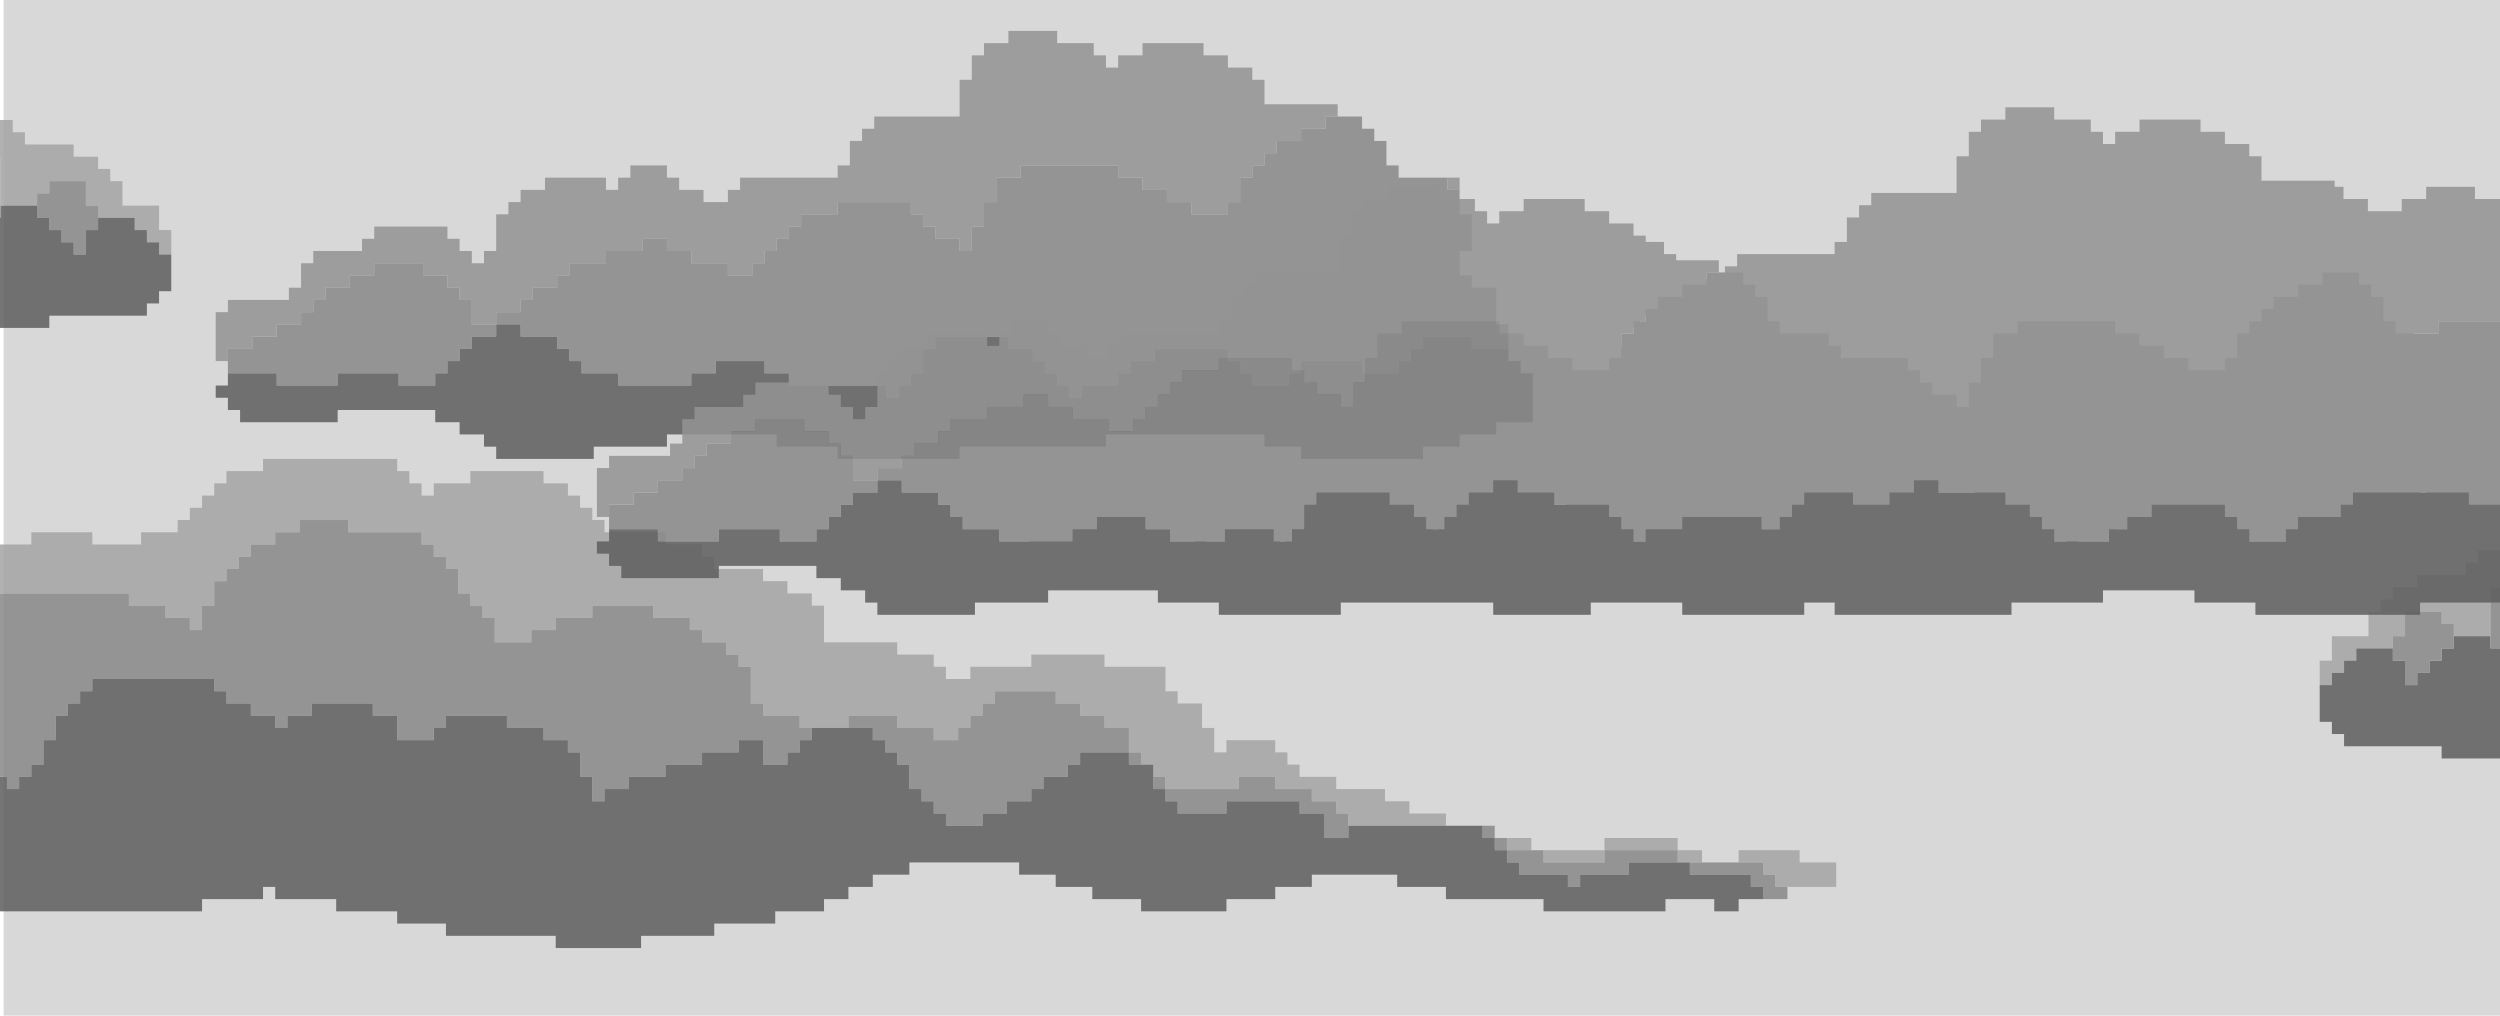 <svg xmlns="http://www.w3.org/2000/svg" viewBox="0 0 1920 780"><defs><style>.cls-1{fill:#d8d8d8;}.cls-2{opacity:0.86;}.cls-3{fill:#939393;}.cls-4{fill:#898989;}.cls-5{fill:#605f5f;}.cls-6{fill:#a5a5a5;}</style></defs><title>smog_8</title><g id="fond"><rect class="cls-1" x="2.78" width="1917.22" height="780"/></g><g id="nuage1"><g class="cls-2"><polygon class="cls-3" points="1008.59 80.09 999.23 80.09 989.86 80.09 980.5 80.09 971.13 80.09 971.13 70.7 971.13 61.3 961.76 61.3 961.76 51.91 952.4 51.91 943.03 51.91 943.03 42.52 933.67 42.52 924.3 42.52 924.3 33.13 914.93 33.13 905.57 33.13 896.2 33.13 886.84 33.13 877.47 33.13 877.47 42.52 868.11 42.52 858.74 42.52 858.74 51.91 849.37 51.91 849.37 42.52 840.01 42.52 840.01 33.13 830.64 33.13 821.28 33.13 811.91 33.13 811.91 23.74 802.54 23.74 793.18 23.74 783.81 23.74 774.45 23.74 774.45 33.13 765.08 33.13 755.72 33.13 755.72 42.52 746.35 42.52 746.35 51.91 746.35 61.3 736.98 61.3 736.98 70.7 736.98 80.09 736.98 89.48 727.62 89.48 718.25 89.48 708.89 89.48 699.52 89.48 690.15 89.48 680.79 89.48 671.42 89.48 671.42 98.87 662.06 98.87 662.06 108.26 652.69 108.26 652.69 117.65 652.69 127.04 643.33 127.04 643.33 136.44 633.96 136.44 624.59 136.44 615.23 136.44 605.86 136.44 596.5 136.44 587.13 136.44 577.76 136.44 568.4 136.44 568.4 145.83 559.03 145.83 559.03 155.22 549.67 155.22 540.3 155.22 540.3 145.83 530.93 145.83 521.57 145.83 521.57 136.44 512.2 136.44 512.2 127.04 502.84 127.04 493.47 127.04 484.11 127.04 484.11 136.44 474.74 136.44 474.74 145.83 465.37 145.83 465.37 136.44 456.01 136.44 446.64 136.44 437.28 136.44 427.91 136.44 418.54 136.44 418.54 145.83 409.18 145.83 399.81 145.83 399.81 155.22 390.45 155.22 390.45 164.61 381.08 164.61 381.08 174 381.08 183.39 381.08 192.78 371.71 192.78 371.71 202.17 362.35 202.17 362.35 192.78 352.98 192.78 352.98 183.39 343.62 183.39 343.62 174 334.25 174 324.89 174 315.52 174 306.15 174 296.79 174 287.42 174 287.42 183.39 278.06 183.39 278.06 192.78 268.69 192.78 259.32 192.78 249.96 192.78 240.59 192.78 240.59 202.17 231.23 202.17 231.23 211.56 231.23 220.96 221.86 220.96 221.86 230.35 212.5 230.35 203.13 230.35 193.76 230.35 184.4 230.35 175.03 230.35 175.03 239.74 165.67 239.74 165.67 249.13 165.67 258.52 165.67 267.91 165.67 277.3 175.03 277.3 175.03 267.91 184.4 267.91 193.76 267.91 193.76 258.52 203.13 258.52 212.5 258.52 212.5 249.13 221.86 249.13 231.23 249.13 231.23 239.74 240.59 239.74 240.59 230.35 249.96 230.35 249.96 220.96 259.32 220.96 268.69 220.96 268.69 211.56 278.06 211.56 287.42 211.56 287.42 202.17 296.79 202.17 306.15 202.17 315.52 202.17 324.89 202.17 324.89 211.56 334.25 211.56 343.62 211.56 343.62 220.96 352.98 220.96 352.98 230.35 362.35 230.35 362.35 239.74 362.35 249.13 371.71 249.13 381.08 249.13 381.08 239.74 390.45 239.74 399.81 239.74 399.81 230.35 409.18 230.35 409.18 220.96 418.54 220.96 427.91 220.96 427.91 211.56 437.28 211.56 437.28 202.17 446.64 202.17 456.01 202.17 465.37 202.17 465.37 192.78 474.74 192.78 484.11 192.78 493.47 192.78 493.47 183.39 502.84 183.39 512.2 183.39 512.2 192.78 521.57 192.78 530.93 192.78 530.93 202.17 540.3 202.17 549.67 202.17 559.03 202.17 559.03 211.56 568.4 211.56 577.76 211.56 577.76 202.17 587.13 202.17 587.13 192.78 596.5 192.78 596.5 183.39 605.86 183.39 605.86 174 615.23 174 615.23 164.61 624.59 164.61 633.96 164.61 643.33 164.61 643.33 155.22 652.69 155.22 662.06 155.22 671.42 155.22 680.79 155.22 690.15 155.22 699.52 155.22 699.52 164.61 708.89 164.61 708.89 174 718.25 174 718.25 183.39 727.62 183.39 736.98 183.39 736.98 192.78 746.35 192.78 746.35 183.39 746.35 174 755.72 174 755.72 164.61 755.72 155.22 765.08 155.22 765.08 145.83 765.08 136.44 774.45 136.44 783.81 136.44 783.81 127.04 793.18 127.04 802.54 127.04 811.91 127.04 821.28 127.04 830.64 127.04 840.01 127.04 849.37 127.04 858.74 127.04 858.74 136.44 868.11 136.44 877.47 136.44 877.47 145.83 886.84 145.83 896.2 145.83 896.2 155.22 905.57 155.22 914.93 155.22 914.93 164.61 924.3 164.61 933.67 164.61 943.03 164.61 943.03 155.22 952.4 155.22 952.4 145.83 952.4 136.44 961.76 136.44 961.76 127.04 971.13 127.04 971.13 117.65 980.5 117.65 980.5 108.26 989.86 108.26 999.23 108.26 999.23 98.87 1008.59 98.87 1017.96 98.87 1017.96 89.48 1027.33 89.48 1027.33 80.09 1017.96 80.09 1008.59 80.09"/><rect class="cls-3" x="1111.62" y="136.43" width="9.37" height="9.39"/><polygon class="cls-4" points="362.35 249.13 362.35 239.74 362.35 230.35 352.98 230.35 352.98 220.96 343.62 220.96 343.62 211.56 334.25 211.56 324.89 211.56 324.89 202.17 315.52 202.17 306.15 202.17 296.79 202.17 287.42 202.17 287.42 211.56 278.06 211.56 268.69 211.56 268.69 220.96 259.32 220.96 249.96 220.96 249.96 230.35 240.59 230.35 240.59 239.74 231.23 239.74 231.23 249.13 221.86 249.13 212.5 249.13 212.5 258.52 203.13 258.52 193.76 258.52 193.76 267.91 184.4 267.91 175.03 267.91 175.03 277.3 175.03 286.7 184.4 286.7 193.76 286.7 203.13 286.7 212.5 286.7 212.5 296.09 221.86 296.09 231.23 296.09 240.59 296.09 249.96 296.09 259.32 296.09 259.32 286.7 268.69 286.7 278.06 286.7 287.42 286.7 296.79 286.7 306.15 286.7 306.15 296.09 315.52 296.09 324.89 296.09 334.25 296.09 334.25 286.7 343.62 286.7 343.62 277.3 352.98 277.3 352.98 267.91 362.35 267.91 362.35 258.52 371.71 258.52 381.08 258.52 381.08 249.13 371.71 249.13 362.35 249.13"/><polygon class="cls-4" points="1149.08 249.13 1149.08 239.74 1149.08 230.35 1149.08 220.96 1139.71 220.96 1130.35 220.96 1130.35 211.56 1120.98 211.56 1120.98 202.17 1120.98 192.78 1130.35 192.78 1130.35 183.39 1130.35 174 1130.35 164.61 1120.98 164.61 1120.98 155.22 1120.98 145.83 1111.62 145.83 1111.62 136.44 1102.25 136.44 1092.89 136.44 1083.52 136.44 1074.15 136.44 1074.15 127.04 1064.79 127.04 1064.79 117.65 1064.79 108.26 1055.42 108.26 1055.42 98.87 1046.06 98.87 1046.06 89.48 1036.69 89.48 1027.33 89.48 1017.96 89.48 1017.96 98.87 1008.59 98.87 999.23 98.87 999.23 108.26 989.86 108.26 980.5 108.26 980.5 117.65 971.13 117.65 971.13 127.04 961.76 127.04 961.76 136.44 952.4 136.44 952.4 145.83 952.4 155.22 943.03 155.22 943.03 164.61 933.67 164.61 924.3 164.61 914.93 164.61 914.93 155.22 905.57 155.22 896.2 155.22 896.2 145.83 886.84 145.83 877.47 145.83 877.47 136.44 868.11 136.44 858.74 136.44 858.74 127.04 849.37 127.04 840.01 127.04 830.64 127.04 821.28 127.04 811.91 127.04 802.54 127.04 793.18 127.04 783.81 127.04 783.81 136.44 774.45 136.44 765.08 136.44 765.08 145.83 765.08 155.22 755.72 155.22 755.72 164.61 755.72 174 746.35 174 746.35 183.39 746.35 192.78 736.98 192.78 736.98 183.39 727.62 183.39 718.25 183.39 718.25 174 708.89 174 708.89 164.61 699.52 164.61 699.52 155.22 690.15 155.22 680.79 155.22 671.42 155.22 662.06 155.22 652.69 155.22 643.33 155.22 643.33 164.61 633.96 164.61 624.59 164.61 615.23 164.61 615.23 174 605.86 174 605.86 183.39 596.5 183.39 596.5 192.78 587.13 192.78 587.13 202.17 577.76 202.17 577.76 211.56 568.4 211.56 559.03 211.56 559.03 202.17 549.67 202.17 540.3 202.17 530.93 202.17 530.93 192.78 521.57 192.78 512.2 192.78 512.2 183.39 502.84 183.39 493.47 183.39 493.47 192.78 484.11 192.78 474.74 192.78 465.37 192.78 465.37 202.17 456.01 202.17 446.64 202.17 437.28 202.17 437.28 211.56 427.91 211.56 427.91 220.96 418.54 220.96 409.18 220.96 409.18 230.35 399.81 230.35 399.81 239.74 390.45 239.74 381.08 239.74 381.08 249.13 390.45 249.13 399.81 249.13 399.81 258.52 409.18 258.52 418.54 258.52 427.91 258.52 427.91 267.91 437.28 267.91 437.28 277.3 446.64 277.3 446.64 286.7 456.01 286.7 465.37 286.7 474.74 286.7 474.74 296.09 484.11 296.09 493.47 296.09 502.84 296.09 512.2 296.09 521.57 296.09 530.93 296.09 530.93 286.7 540.3 286.7 549.67 286.7 549.67 277.3 559.03 277.3 568.4 277.3 577.76 277.3 587.13 277.3 587.13 286.7 596.5 286.7 605.86 286.7 605.86 296.09 615.23 296.09 624.59 296.09 633.96 296.09 643.33 296.09 652.69 296.09 662.06 296.09 671.42 296.09 680.79 296.09 680.79 305.48 690.15 305.48 690.15 296.09 699.52 296.09 699.52 286.7 708.89 286.7 708.89 277.3 708.89 267.91 718.25 267.91 718.25 258.52 727.62 258.52 736.98 258.52 746.35 258.52 755.72 258.52 765.08 258.52 774.45 258.52 774.45 267.91 783.81 267.91 793.18 267.91 793.18 277.3 802.54 277.3 802.54 286.7 811.91 286.7 811.91 296.09 821.28 296.09 821.28 305.48 830.64 305.48 830.64 296.09 840.01 296.09 849.37 296.09 858.74 296.09 858.74 286.7 868.11 286.7 868.11 277.3 877.47 277.3 886.84 277.3 886.84 267.91 896.2 267.91 905.57 267.91 914.93 267.91 924.3 267.91 933.67 267.91 943.03 267.91 943.03 277.3 952.4 277.3 952.4 286.7 961.76 286.7 961.76 296.09 971.13 296.09 980.5 296.09 989.86 296.09 989.86 286.7 999.23 286.7 999.23 277.3 1008.59 277.3 1017.96 277.3 1027.33 277.3 1036.69 277.3 1046.06 277.3 1046.06 286.7 1055.42 286.7 1064.79 286.7 1074.15 286.7 1074.15 277.3 1083.52 277.3 1083.52 267.91 1092.89 267.91 1092.89 258.52 1102.25 258.52 1111.62 258.52 1120.98 258.52 1130.35 258.52 1130.35 267.91 1139.71 267.91 1149.08 267.91 1158.45 267.91 1158.45 258.52 1158.45 249.13 1149.08 249.13"/><polygon class="cls-5" points="1167.81 286.7 1167.81 277.3 1158.45 277.3 1158.45 267.91 1149.08 267.91 1139.71 267.91 1130.35 267.91 1130.35 258.52 1120.98 258.52 1111.62 258.52 1102.25 258.52 1092.89 258.52 1092.89 267.91 1083.52 267.91 1083.52 277.3 1074.15 277.3 1074.15 286.7 1064.79 286.7 1055.42 286.7 1046.06 286.7 1046.06 277.3 1036.69 277.3 1027.33 277.3 1017.96 277.3 1008.59 277.3 999.23 277.3 999.23 286.7 989.86 286.7 989.86 296.09 980.5 296.09 971.13 296.09 961.76 296.09 961.76 286.7 952.4 286.7 952.4 277.3 943.03 277.3 943.03 267.91 933.67 267.91 924.3 267.91 914.93 267.91 905.57 267.91 896.2 267.91 886.84 267.91 886.84 277.3 877.47 277.3 868.11 277.3 868.11 286.7 858.74 286.7 858.74 296.09 849.37 296.09 840.01 296.09 830.64 296.09 830.64 305.48 821.28 305.48 821.28 296.09 811.91 296.09 811.91 286.7 802.54 286.7 802.54 277.3 793.18 277.3 793.18 267.91 783.81 267.91 774.45 267.91 774.45 258.52 765.08 258.52 755.72 258.52 746.35 258.52 736.98 258.52 727.62 258.52 718.25 258.52 718.25 267.91 708.89 267.91 708.89 277.3 708.89 286.7 699.52 286.7 699.52 296.09 690.15 296.09 690.15 305.48 680.79 305.48 680.79 296.09 671.42 296.09 662.06 296.09 652.69 296.09 643.33 296.09 633.96 296.09 624.59 296.09 615.23 296.09 605.86 296.09 605.86 286.7 596.5 286.7 587.13 286.7 587.13 277.3 577.76 277.3 568.4 277.3 559.03 277.3 549.67 277.3 549.67 286.7 540.3 286.7 530.93 286.7 530.93 296.09 521.57 296.09 512.2 296.09 502.84 296.09 493.47 296.09 484.11 296.09 474.74 296.09 474.74 286.7 465.37 286.7 456.01 286.7 446.64 286.7 446.64 277.3 437.28 277.3 437.28 267.91 427.91 267.91 427.91 258.52 418.54 258.52 409.18 258.52 399.81 258.52 399.81 249.13 390.45 249.13 381.08 249.13 381.08 258.52 371.71 258.52 362.35 258.52 362.35 267.91 352.98 267.91 352.98 277.3 343.62 277.3 343.62 286.7 334.25 286.7 334.25 296.09 324.89 296.09 315.52 296.09 306.15 296.09 306.15 286.7 296.79 286.7 287.42 286.7 278.06 286.7 268.69 286.7 259.32 286.7 259.32 296.09 249.96 296.09 240.59 296.09 231.23 296.09 221.86 296.09 212.5 296.09 212.5 286.7 203.13 286.7 193.76 286.7 184.4 286.7 175.03 286.7 175.03 296.09 165.67 296.09 165.67 305.48 175.03 305.48 175.03 314.87 184.4 314.87 184.4 324.26 193.76 324.26 203.13 324.26 212.5 324.26 221.86 324.26 231.23 324.26 240.59 324.26 249.96 324.26 259.32 324.26 259.32 314.87 268.69 314.87 278.06 314.87 287.42 314.87 296.79 314.87 306.15 314.87 315.52 314.87 324.89 314.87 334.25 314.87 334.25 324.26 343.62 324.26 352.98 324.26 352.98 333.65 362.35 333.65 371.71 333.65 371.71 343.04 381.08 343.04 381.08 352.44 390.45 352.44 399.81 352.44 409.18 352.44 418.54 352.44 427.91 352.44 437.28 352.44 446.64 352.44 456.01 352.44 456.01 343.04 465.37 343.04 474.74 343.04 484.11 343.04 493.47 343.04 502.84 343.04 512.2 343.04 512.2 333.65 521.57 333.65 530.93 333.65 540.3 333.65 549.67 333.65 559.03 333.65 568.4 333.65 577.76 333.65 587.13 333.65 596.5 333.65 596.5 343.04 605.86 343.04 615.23 343.04 624.59 343.04 633.96 343.04 643.33 343.04 643.33 352.44 652.69 352.44 662.06 352.44 671.42 352.44 680.79 352.44 690.15 352.44 699.52 352.44 708.89 352.44 718.25 352.44 727.62 352.44 736.98 352.44 736.98 343.04 746.35 343.04 755.72 343.04 765.08 343.04 774.45 343.04 783.81 343.04 793.18 343.04 802.54 343.04 811.91 343.04 821.28 343.04 830.64 343.04 840.01 343.04 849.37 343.04 849.37 333.65 858.74 333.65 868.11 333.65 877.47 333.65 886.84 333.65 896.2 333.65 905.57 333.65 914.93 333.65 924.3 333.65 933.67 333.65 943.03 333.65 952.4 333.65 961.76 333.65 971.13 333.65 971.13 343.04 980.5 343.04 989.86 343.04 999.23 343.04 999.23 352.44 1008.59 352.44 1017.96 352.44 1027.33 352.44 1036.69 352.44 1046.06 352.44 1055.42 352.44 1064.79 352.44 1074.15 352.44 1083.52 352.44 1092.89 352.44 1092.89 343.04 1102.25 343.04 1111.62 343.04 1120.98 343.04 1120.98 333.65 1130.35 333.65 1139.71 333.65 1149.08 333.65 1149.08 324.26 1158.45 324.26 1167.81 324.26 1177.18 324.26 1177.18 314.87 1177.18 305.48 1177.18 296.09 1177.18 286.7 1167.81 286.7"/></g></g><g id="nuage2"><g class="cls-2"><polygon class="cls-6" points="122.16 176.7 122.16 167.3 122.16 157.91 112.8 157.91 103.43 157.91 94.06 157.91 94.06 148.52 94.06 139.13 84.7 139.13 84.7 129.74 75.33 129.74 75.33 120.35 65.97 120.35 56.6 120.35 56.6 110.96 47.23 110.96 37.87 110.96 28.5 110.96 19.14 110.96 19.14 101.56 9.77 101.56 9.77 92.17 0.41 92.17 -8.96 92.17 -18.33 92.17 -27.69 92.17 -37.06 92.17 -37.06 82.78 -46.42 82.78 -46.42 73.39 -55.79 73.39 -65.16 73.39 -74.52 73.39 -74.52 64 -83.89 64 -93.25 64 -93.25 73.39 -102.62 73.39 -111.98 73.39 -111.98 82.78 -121.35 82.78 -130.72 82.78 -140.08 82.78 -149.45 82.78 -158.81 82.78 -168.18 82.78 -177.55 82.78 -186.91 82.78 -186.91 92.17 -196.28 92.17 -205.64 92.17 -205.64 101.56 -205.64 110.96 -205.64 120.35 -215.01 120.35 -215.01 129.74 -224.38 129.74 -224.38 139.13 -233.74 139.13 -233.74 148.52 -233.74 157.91 -233.74 167.3 -243.11 167.3 -243.11 176.7 -243.11 186.09 -233.74 186.09 -233.74 176.7 -224.38 176.7 -224.38 167.3 -215.01 167.3 -215.01 157.91 -205.64 157.91 -205.64 148.52 -196.28 148.52 -196.28 139.13 -186.91 139.13 -177.55 139.13 -168.18 139.13 -158.81 139.13 -149.45 139.13 -149.45 148.52 -140.08 148.52 -140.08 157.91 -130.72 157.91 -121.35 157.91 -121.35 148.52 -111.98 148.52 -111.98 139.13 -102.62 139.13 -102.62 129.74 -93.25 129.74 -93.25 120.35 -83.89 120.35 -83.89 110.96 -74.52 110.96 -74.52 101.56 -65.16 101.56 -55.79 101.56 -46.42 101.56 -37.06 101.56 -37.06 110.96 -27.69 110.96 -18.33 110.96 -18.33 120.35 -8.96 120.35 0.41 120.35 0.41 129.74 0.41 139.13 0.41 148.52 0.41 157.91 9.77 157.91 19.14 157.91 28.5 157.91 28.5 148.52 37.87 148.52 37.87 139.13 47.23 139.13 56.6 139.13 65.97 139.13 65.97 148.52 65.97 157.91 75.33 157.91 75.33 167.3 84.7 167.3 94.06 167.3 103.43 167.3 103.43 176.7 112.8 176.7 112.8 186.09 122.16 186.09 122.16 195.48 131.53 195.48 131.53 186.09 131.53 176.7 122.16 176.7"/><polygon class="cls-4" points="-18.33 120.35 -18.33 110.96 -27.69 110.96 -37.06 110.96 -37.06 101.56 -46.42 101.56 -55.79 101.56 -65.16 101.56 -74.52 101.56 -74.52 110.96 -83.89 110.96 -83.89 120.35 -93.25 120.35 -93.25 129.74 -102.62 129.74 -102.62 139.13 -111.98 139.13 -111.98 148.52 -121.35 148.52 -121.35 157.91 -130.72 157.91 -140.08 157.91 -140.08 148.52 -149.45 148.52 -149.45 139.13 -158.81 139.13 -168.18 139.13 -177.55 139.13 -186.91 139.13 -196.28 139.13 -196.28 148.52 -205.64 148.52 -205.64 157.91 -215.01 157.91 -215.01 167.3 -224.38 167.3 -224.38 176.7 -233.74 176.7 -233.74 186.09 -243.11 186.09 -243.11 195.48 -233.74 195.48 -233.74 204.87 -224.38 204.87 -224.38 214.26 -215.01 214.26 -205.64 214.26 -196.28 214.26 -196.28 204.87 -186.91 204.87 -177.55 204.87 -177.55 195.48 -168.18 195.48 -158.81 195.48 -149.45 195.48 -140.08 195.48 -140.08 204.87 -130.72 204.87 -130.72 195.48 -130.72 186.09 -121.35 186.09 -121.35 176.7 -111.98 176.7 -102.62 176.7 -93.25 176.7 -83.89 176.7 -83.89 186.09 -74.52 186.09 -65.16 186.09 -65.16 195.48 -55.79 195.48 -46.42 195.48 -37.06 195.48 -37.06 186.09 -27.69 186.09 -27.69 176.7 -18.33 176.7 -18.33 167.3 -8.96 167.3 0.41 167.3 0.41 157.91 0.41 148.52 0.41 139.13 0.41 129.74 0.41 120.35 -8.96 120.35 -18.33 120.35"/><polygon class="cls-4" points="65.97 157.91 65.97 148.52 65.97 139.13 56.6 139.13 47.23 139.13 37.87 139.13 37.87 148.52 28.5 148.52 28.5 157.91 28.5 167.3 37.87 167.3 37.87 176.7 47.23 176.7 47.23 186.09 56.6 186.09 56.6 195.48 65.97 195.48 65.97 186.09 65.97 176.7 75.33 176.7 75.33 167.3 75.33 157.91 65.97 157.91"/><polygon class="cls-5" points="122.16 195.48 122.16 186.09 112.8 186.09 112.8 176.7 103.43 176.7 103.43 167.3 94.06 167.3 84.7 167.3 75.33 167.3 75.33 176.7 65.97 176.7 65.97 186.09 65.97 195.48 56.6 195.48 56.6 186.09 47.23 186.09 47.23 176.7 37.87 176.7 37.87 167.3 28.5 167.3 28.5 157.91 19.14 157.91 9.77 157.91 0.41 157.91 0.41 167.3 -8.96 167.3 -18.33 167.3 -18.33 176.7 -27.69 176.7 -27.69 186.09 -37.06 186.09 -37.06 195.48 -46.42 195.48 -55.79 195.48 -65.16 195.48 -65.16 186.09 -74.52 186.09 -83.89 186.09 -83.89 176.7 -93.25 176.7 -102.62 176.7 -111.98 176.7 -121.35 176.7 -121.35 186.09 -130.72 186.09 -130.72 195.48 -130.72 204.87 -140.08 204.87 -140.08 195.48 -149.45 195.48 -158.81 195.48 -168.18 195.48 -177.55 195.48 -177.55 204.87 -186.91 204.87 -196.28 204.87 -196.28 214.26 -205.64 214.26 -215.01 214.26 -224.38 214.26 -224.38 204.87 -233.74 204.87 -233.74 214.26 -233.74 223.65 -224.38 223.65 -224.38 233.04 -215.01 233.04 -215.01 242.44 -205.64 242.44 -196.28 242.44 -186.91 242.44 -177.55 242.44 -168.18 242.44 -158.81 242.44 -158.81 251.83 -149.45 251.83 -140.08 251.83 -130.72 251.83 -121.35 251.83 -111.98 251.83 -111.98 242.44 -102.62 242.44 -93.25 242.44 -83.89 242.44 -74.52 242.44 -74.52 233.04 -65.16 233.04 -65.16 242.44 -55.79 242.44 -46.42 242.44 -37.06 242.44 -27.69 242.44 -27.69 251.83 -18.33 251.83 -8.96 251.83 0.41 251.83 9.77 251.83 19.14 251.83 28.5 251.83 37.87 251.83 37.87 242.44 47.23 242.44 56.6 242.44 65.97 242.44 75.33 242.44 84.7 242.44 94.06 242.44 103.43 242.44 112.8 242.44 112.8 233.04 122.16 233.04 122.16 223.65 131.53 223.65 131.53 214.26 131.53 204.87 131.53 195.48 122.16 195.48"/></g></g><g id="nuage3"><g class="cls-2"><polygon class="cls-6" points="1091.76 624.78 1082.4 624.78 1082.4 615.39 1073.03 615.39 1063.67 615.39 1063.67 606 1054.3 606 1044.93 606 1035.57 606 1026.2 606 1026.2 596.61 1016.84 596.61 1007.47 596.61 998.11 596.61 998.11 587.22 988.74 587.22 988.74 577.83 979.37 577.83 979.37 568.43 970.01 568.43 960.64 568.43 951.28 568.43 941.91 568.43 941.91 577.83 932.54 577.83 932.54 568.43 932.54 559.04 923.18 559.04 923.18 549.65 923.18 540.26 913.81 540.26 904.45 540.26 904.45 530.87 895.08 530.87 895.08 521.48 895.08 512.09 885.72 512.09 876.35 512.09 866.98 512.09 857.62 512.09 848.25 512.09 848.25 502.7 838.89 502.7 829.52 502.7 820.15 502.7 810.79 502.7 801.42 502.7 792.06 502.7 792.06 512.09 782.69 512.09 773.33 512.09 763.96 512.09 754.59 512.09 745.23 512.09 745.23 521.48 735.86 521.48 726.5 521.48 726.5 512.09 717.13 512.09 717.13 502.7 707.76 502.7 698.4 502.7 689.03 502.7 689.03 493.3 679.67 493.3 670.3 493.3 660.93 493.3 651.57 493.3 642.2 493.3 632.84 493.3 632.84 483.91 632.84 474.52 632.84 465.13 623.47 465.13 623.47 455.74 614.11 455.74 604.74 455.74 604.74 446.35 595.37 446.35 586.01 446.35 586.01 436.96 576.64 436.96 567.28 436.96 557.91 436.96 548.54 436.96 548.54 427.56 539.18 427.56 539.18 418.17 529.81 418.17 520.45 418.17 511.08 418.17 511.08 408.78 501.71 408.78 492.35 408.78 482.98 408.78 473.62 408.78 464.25 408.78 464.25 399.39 454.89 399.39 454.89 390 445.52 390 445.52 380.61 436.15 380.61 436.15 371.22 426.79 371.22 417.42 371.22 417.42 361.83 408.06 361.83 398.69 361.83 389.32 361.83 379.96 361.83 370.59 361.83 361.23 361.83 361.23 371.22 351.86 371.22 342.5 371.22 333.13 371.22 333.13 380.61 323.76 380.61 323.76 371.22 314.4 371.22 314.4 361.83 305.03 361.83 305.03 352.44 295.67 352.44 286.3 352.44 276.94 352.44 267.57 352.44 258.2 352.44 248.84 352.44 239.47 352.44 230.1 352.44 220.74 352.44 211.37 352.44 202.01 352.44 202.01 361.83 192.64 361.83 183.28 361.83 173.91 361.83 173.91 371.22 164.54 371.22 164.54 380.61 155.18 380.61 155.18 390 145.81 390 145.81 399.39 136.45 399.39 136.45 408.78 127.08 408.78 117.72 408.78 108.35 408.78 108.35 418.17 98.98 418.17 89.62 418.17 80.25 418.17 70.89 418.17 70.89 408.78 61.52 408.78 52.15 408.78 42.79 408.78 33.42 408.78 24.06 408.78 24.06 418.17 14.69 418.17 5.33 418.17 -4.04 418.17 -13.41 418.17 -13.41 427.56 -13.41 436.96 -22.77 436.96 -22.77 446.35 -22.77 455.74 -22.77 465.13 -13.41 465.13 -13.41 455.74 -4.04 455.74 5.33 455.74 14.69 455.74 24.06 455.74 33.42 455.74 42.79 455.74 52.15 455.74 61.52 455.74 70.89 455.74 80.25 455.74 89.62 455.74 98.98 455.74 98.98 465.13 108.35 465.13 117.72 465.13 127.08 465.13 127.08 474.52 136.45 474.52 145.81 474.52 145.81 483.91 155.18 483.91 155.18 474.52 155.18 465.13 164.54 465.13 164.54 455.74 164.54 446.35 173.91 446.35 173.91 436.96 183.28 436.96 183.28 427.56 192.64 427.56 192.64 418.17 202.01 418.17 211.37 418.17 211.37 408.78 220.74 408.78 230.1 408.78 230.1 399.39 239.47 399.39 248.84 399.39 258.2 399.39 267.57 399.39 267.57 408.78 276.94 408.78 286.3 408.78 295.67 408.78 305.03 408.78 314.4 408.78 323.76 408.78 323.76 418.17 333.13 418.17 333.13 427.56 342.5 427.56 342.5 436.96 351.86 436.96 351.86 446.35 351.86 455.74 361.23 455.74 361.23 465.13 370.59 465.13 370.59 474.52 379.96 474.52 379.96 483.91 379.96 493.3 389.32 493.3 398.69 493.3 408.06 493.3 408.06 483.91 417.42 483.91 426.79 483.91 426.79 474.52 436.15 474.52 445.52 474.52 454.89 474.52 454.89 465.13 464.25 465.13 473.62 465.13 482.98 465.13 492.35 465.13 501.71 465.13 501.71 474.52 511.08 474.52 520.45 474.52 529.81 474.52 529.81 483.91 539.18 483.91 539.18 493.3 548.54 493.3 557.91 493.3 557.91 502.7 567.28 502.7 567.28 512.09 576.64 512.09 576.64 521.48 576.64 530.87 576.64 540.26 586.01 540.26 586.01 549.65 595.37 549.65 604.74 549.65 614.11 549.65 614.11 559.04 623.47 559.04 632.84 559.04 642.2 559.04 651.57 559.04 651.57 549.65 660.93 549.65 670.3 549.65 679.67 549.65 689.03 549.65 689.03 559.04 698.4 559.04 707.76 559.04 717.13 559.04 717.13 568.43 726.5 568.43 735.86 568.43 735.86 559.04 745.23 559.04 745.23 549.65 754.59 549.65 754.59 540.26 763.96 540.26 763.96 530.87 773.33 530.87 782.69 530.87 792.06 530.87 801.42 530.87 810.79 530.87 810.79 540.26 820.15 540.26 829.52 540.26 829.52 549.65 838.89 549.65 848.25 549.65 848.25 559.04 857.62 559.04 866.98 559.04 866.98 568.43 866.98 577.83 876.35 577.83 876.35 587.22 885.72 587.22 885.72 596.61 895.08 596.61 895.08 606 904.45 606 913.81 606 923.18 606 932.54 606 941.91 606 951.28 606 951.28 596.61 960.64 596.61 970.01 596.61 979.37 596.61 979.37 606 988.74 606 998.11 606 1007.47 606 1007.47 615.39 1016.84 615.39 1026.2 615.39 1026.2 624.78 1035.57 624.78 1035.57 634.17 1044.93 634.17 1054.3 634.17 1063.67 634.17 1073.03 634.17 1082.4 634.17 1091.76 634.17 1101.13 634.17 1110.49 634.17 1110.49 624.78 1101.13 624.78 1091.76 624.78"/><polygon class="cls-6" points="1157.33 643.57 1157.33 652.96 1166.69 652.96 1176.06 652.96 1176.06 643.57 1166.69 643.57 1157.33 643.57"/><polygon class="cls-6" points="1279.08 643.57 1269.71 643.57 1260.35 643.57 1250.98 643.57 1241.62 643.57 1232.25 643.57 1232.25 652.96 1241.62 652.96 1250.98 652.96 1260.35 652.96 1269.71 652.96 1279.08 652.96 1288.45 652.96 1288.45 643.57 1279.08 643.57"/><polygon class="cls-6" points="1213.52 652.96 1204.15 652.96 1194.79 652.96 1185.42 652.96 1185.42 662.35 1194.79 662.35 1204.15 662.35 1213.52 662.35 1222.89 662.35 1232.25 662.35 1232.25 652.96 1222.89 652.96 1213.52 652.96"/><polygon class="cls-6" points="1288.45 652.96 1288.45 662.35 1297.81 662.35 1307.18 662.35 1307.18 652.96 1297.81 652.96 1288.45 652.96"/><polygon class="cls-6" points="1400.84 662.35 1391.47 662.35 1382.11 662.35 1382.11 652.96 1372.74 652.96 1363.37 652.96 1354.01 652.96 1344.64 652.96 1335.28 652.96 1335.28 662.35 1344.64 662.35 1354.01 662.35 1354.01 671.74 1363.37 671.74 1363.37 681.13 1372.74 681.13 1382.11 681.13 1391.47 681.13 1400.84 681.13 1410.2 681.13 1410.2 671.74 1410.2 662.35 1400.84 662.35"/><polygon class="cls-4" points="614.11 549.65 604.74 549.65 595.37 549.65 586.01 549.65 586.01 540.26 576.64 540.26 576.64 530.87 576.64 521.48 576.64 512.09 567.28 512.09 567.28 502.7 557.91 502.7 557.91 493.3 548.54 493.3 539.18 493.3 539.18 483.91 529.81 483.91 529.81 474.52 520.45 474.52 511.08 474.52 501.71 474.52 501.71 465.13 492.35 465.13 482.98 465.13 473.62 465.13 464.25 465.13 454.89 465.13 454.89 474.52 445.52 474.52 436.15 474.52 426.79 474.52 426.79 483.91 417.42 483.91 408.06 483.91 408.06 493.3 398.69 493.3 389.32 493.3 379.96 493.3 379.96 483.91 379.96 474.52 370.59 474.52 370.59 465.13 361.23 465.13 361.23 455.74 351.86 455.74 351.86 446.35 351.86 436.96 342.5 436.96 342.5 427.56 333.13 427.56 333.13 418.17 323.76 418.17 323.76 408.78 314.4 408.78 305.03 408.78 295.67 408.78 286.3 408.78 276.94 408.78 267.57 408.78 267.57 399.39 258.2 399.39 248.84 399.39 239.47 399.39 230.1 399.39 230.1 408.78 220.74 408.78 211.37 408.78 211.37 418.17 202.01 418.17 192.64 418.17 192.64 427.56 183.28 427.56 183.28 436.96 173.91 436.96 173.91 446.35 164.54 446.35 164.54 455.74 164.54 465.13 155.18 465.13 155.18 474.52 155.18 483.91 145.81 483.91 145.81 474.52 136.45 474.52 127.08 474.52 127.08 465.13 117.72 465.13 108.35 465.13 98.98 465.13 98.98 455.74 89.62 455.74 80.25 455.74 70.89 455.74 61.52 455.74 52.15 455.74 42.79 455.74 33.42 455.74 24.06 455.74 14.69 455.74 5.33 455.74 -4.04 455.74 -13.41 455.74 -13.41 465.13 -22.77 465.13 -22.77 474.52 -32.14 474.52 -32.14 483.91 -41.5 483.91 -41.5 493.3 -50.87 493.3 -50.87 502.7 -50.87 512.09 -50.87 521.48 -50.87 530.87 -60.24 530.87 -60.24 540.26 -60.24 549.65 -60.24 559.04 -69.6 559.04 -78.97 559.04 -88.33 559.04 -88.33 549.65 -97.7 549.65 -107.06 549.65 -116.43 549.65 -116.43 540.26 -125.8 540.26 -135.16 540.26 -144.53 540.26 -153.9 540.26 -163.26 540.26 -163.26 549.65 -172.63 549.65 -172.63 559.04 -172.63 568.43 -181.99 568.43 -181.99 577.83 -181.99 587.22 -191.36 587.22 -191.36 596.61 -200.72 596.61 -200.72 606 -210.09 606 -219.46 606 -228.82 606 -238.19 606 -247.55 606 -256.92 606 -266.29 606 -275.65 606 -285.02 606 -294.38 606 -303.75 606 -303.75 615.39 -313.11 615.39 -313.11 624.78 -322.48 624.78 -322.48 634.17 -331.85 634.17 -341.21 634.17 -341.21 643.57 -350.58 643.57 -359.94 643.57 -359.94 652.96 -369.31 652.96 -369.31 662.35 -378.68 662.35 -378.68 671.74 -378.68 681.13 -369.31 681.13 -369.31 671.74 -359.94 671.74 -350.58 671.74 -350.58 662.35 -341.21 662.35 -331.85 662.35 -331.85 652.96 -322.48 652.96 -313.11 652.96 -303.75 652.96 -294.38 652.96 -285.02 652.96 -275.65 652.96 -266.29 652.96 -256.92 652.96 -247.55 652.96 -247.55 643.57 -238.19 643.57 -228.82 643.57 -219.46 643.57 -219.46 634.17 -210.09 634.17 -210.09 624.78 -200.72 624.78 -191.36 624.78 -191.36 615.39 -181.99 615.39 -181.99 606 -172.63 606 -163.26 606 -163.26 596.61 -153.9 596.61 -153.9 587.22 -144.53 587.22 -135.16 587.22 -125.8 587.22 -116.43 587.22 -116.43 577.83 -107.06 577.83 -97.7 577.83 -88.33 577.83 -78.97 577.83 -69.6 577.83 -60.24 577.83 -60.24 587.22 -50.87 587.22 -41.5 587.22 -32.14 587.22 -22.77 587.22 -22.77 596.61 -13.41 596.61 -4.04 596.61 5.33 596.61 5.33 606 14.69 606 14.69 596.61 24.06 596.61 24.06 587.22 33.42 587.22 33.42 577.83 33.42 568.43 42.79 568.43 42.79 559.04 42.79 549.65 52.15 549.65 52.15 540.26 61.52 540.26 61.52 530.87 70.89 530.87 70.89 521.48 80.25 521.48 89.62 521.48 98.98 521.48 108.35 521.48 117.72 521.48 127.08 521.48 136.45 521.48 145.81 521.48 155.18 521.48 164.54 521.48 164.54 530.87 173.91 530.87 173.91 540.26 183.28 540.26 192.64 540.26 192.64 549.65 202.01 549.65 211.37 549.65 211.37 559.04 220.74 559.04 220.74 549.65 230.1 549.65 239.47 549.65 239.47 540.26 248.84 540.26 258.2 540.26 267.57 540.26 276.94 540.26 286.3 540.26 286.3 549.65 295.67 549.65 305.03 549.65 305.03 559.04 305.03 568.43 314.4 568.43 323.76 568.43 333.13 568.43 333.13 559.04 342.5 559.04 342.5 549.65 351.86 549.65 361.23 549.65 370.59 549.65 379.96 549.65 389.32 549.65 389.32 559.04 398.69 559.04 408.06 559.04 417.42 559.04 417.42 568.43 426.79 568.43 436.15 568.43 436.15 577.83 445.52 577.83 445.52 587.22 445.52 596.61 454.89 596.61 454.89 606 454.89 615.39 464.25 615.39 464.25 606 473.62 606 482.98 606 482.98 596.61 492.35 596.61 501.71 596.61 511.08 596.61 511.08 587.22 520.45 587.22 529.81 587.22 539.18 587.22 539.18 577.83 548.54 577.83 557.91 577.83 567.28 577.83 567.28 568.43 576.64 568.43 586.01 568.43 586.01 577.83 586.01 587.22 595.37 587.22 604.74 587.22 604.74 577.83 614.11 577.83 614.11 568.43 623.47 568.43 623.47 559.04 614.11 559.04 614.11 549.65"/><polygon class="cls-4" points="866.98 559.04 857.62 559.04 848.25 559.04 848.25 549.65 838.89 549.65 829.52 549.65 829.52 540.26 820.15 540.26 810.79 540.26 810.79 530.87 801.42 530.87 792.06 530.87 782.69 530.87 773.33 530.87 763.96 530.87 763.96 540.26 754.59 540.26 754.59 549.65 745.23 549.65 745.23 559.04 735.86 559.04 735.86 568.43 726.5 568.43 717.13 568.43 717.13 559.04 707.76 559.04 698.4 559.04 689.03 559.04 689.03 549.65 679.67 549.65 670.3 549.65 660.93 549.65 651.57 549.65 651.57 559.04 660.93 559.04 670.3 559.04 670.3 568.43 679.67 568.43 679.67 577.83 689.03 577.83 689.03 587.22 698.4 587.22 698.4 596.61 698.4 606 707.76 606 707.76 615.39 717.13 615.39 717.13 624.78 726.5 624.78 726.5 634.17 735.86 634.17 745.23 634.17 754.59 634.17 754.59 624.78 763.96 624.78 773.33 624.78 773.33 615.39 782.69 615.39 792.06 615.39 792.06 606 801.42 606 801.42 596.61 810.79 596.61 820.15 596.61 820.15 587.22 829.52 587.22 829.52 577.83 838.89 577.83 848.25 577.83 857.62 577.83 866.98 577.83 866.98 568.43 866.98 559.04"/><rect class="cls-4" x="866.98" y="577.83" width="9.37" height="9.39"/><rect class="cls-4" x="885.72" y="596.61" width="9.37" height="9.39"/><polygon class="cls-4" points="1026.2 615.39 1016.84 615.39 1007.47 615.39 1007.47 606 998.11 606 988.74 606 979.37 606 979.37 596.61 970.01 596.61 960.64 596.61 951.28 596.61 951.28 606 941.91 606 932.54 606 923.18 606 913.81 606 904.45 606 895.08 606 895.08 615.39 904.45 615.39 904.45 624.78 913.81 624.78 923.18 624.78 932.54 624.78 941.91 624.78 941.91 615.39 951.28 615.39 960.64 615.39 970.01 615.39 979.37 615.39 988.74 615.39 998.11 615.39 998.11 624.78 1007.47 624.78 1016.84 624.78 1016.84 634.17 1016.84 643.57 1026.2 643.57 1035.57 643.57 1035.57 634.17 1035.57 624.78 1026.2 624.78 1026.2 615.39"/><rect class="cls-4" x="1138.59" y="634.17" width="9.37" height="9.39"/><rect class="cls-4" x="1147.96" y="643.57" width="9.37" height="9.39"/><polygon class="cls-4" points="1269.71 652.96 1260.35 652.96 1250.98 652.96 1241.62 652.96 1232.25 652.96 1232.25 662.35 1222.89 662.35 1213.52 662.35 1204.15 662.35 1194.79 662.35 1185.42 662.35 1185.42 652.96 1176.06 652.96 1166.69 652.96 1157.33 652.96 1157.33 662.35 1166.69 662.35 1166.69 671.74 1176.06 671.74 1185.42 671.74 1194.79 671.74 1204.15 671.74 1204.15 681.13 1213.52 681.13 1213.52 671.74 1222.89 671.74 1232.25 671.74 1241.62 671.74 1250.98 671.74 1250.98 662.35 1260.35 662.35 1269.71 662.35 1279.08 662.35 1288.45 662.35 1288.45 652.96 1279.08 652.96 1269.71 652.96"/><polygon class="cls-4" points="1363.37 681.13 1363.37 671.74 1354.01 671.74 1354.01 662.35 1344.64 662.35 1335.28 662.35 1325.91 662.35 1316.54 662.35 1307.18 662.35 1297.81 662.35 1297.81 671.74 1307.18 671.74 1316.54 671.74 1325.91 671.74 1335.28 671.74 1344.64 671.74 1344.64 681.13 1354.01 681.13 1354.01 690.52 1363.37 690.52 1372.74 690.52 1372.74 681.13 1363.37 681.13"/><polygon class="cls-5" points="1344.64 681.13 1344.64 671.74 1335.28 671.74 1325.91 671.74 1316.54 671.74 1307.18 671.74 1297.81 671.74 1297.81 662.35 1288.45 662.35 1279.08 662.35 1269.71 662.35 1260.35 662.35 1250.98 662.35 1250.98 671.74 1241.62 671.74 1232.25 671.74 1222.89 671.74 1213.52 671.74 1213.52 681.13 1204.15 681.13 1204.15 671.74 1194.79 671.74 1185.42 671.74 1176.06 671.74 1166.69 671.74 1166.69 662.35 1157.33 662.35 1157.33 652.96 1147.96 652.96 1147.96 643.57 1138.59 643.57 1138.59 634.17 1129.23 634.17 1119.86 634.17 1110.49 634.17 1101.13 634.17 1091.76 634.17 1082.4 634.17 1073.03 634.17 1063.67 634.17 1054.3 634.17 1044.93 634.17 1035.57 634.17 1035.57 643.57 1026.2 643.57 1016.84 643.57 1016.84 634.17 1016.84 624.78 1007.47 624.78 998.11 624.78 998.11 615.39 988.74 615.39 979.37 615.39 970.01 615.39 960.64 615.39 951.28 615.39 941.91 615.39 941.91 624.78 932.54 624.78 923.18 624.78 913.81 624.78 904.45 624.78 904.45 615.39 895.08 615.39 895.08 606 885.72 606 885.72 596.61 885.72 587.22 876.35 587.22 866.98 587.22 866.98 577.83 857.62 577.83 848.25 577.83 838.89 577.83 829.52 577.83 829.52 587.22 820.15 587.22 820.15 596.61 810.79 596.61 801.42 596.61 801.42 606 792.06 606 792.06 615.39 782.69 615.39 773.33 615.39 773.33 624.78 763.96 624.78 754.59 624.78 754.59 634.17 745.23 634.17 735.86 634.17 726.5 634.17 726.5 624.78 717.13 624.78 717.13 615.39 707.76 615.39 707.76 606 698.4 606 698.4 596.61 698.4 587.22 689.03 587.22 689.03 577.83 679.67 577.83 679.67 568.43 670.3 568.43 670.3 559.04 660.93 559.04 651.57 559.04 642.2 559.04 632.84 559.04 623.47 559.04 623.47 568.43 614.11 568.43 614.11 577.83 604.74 577.83 604.74 587.22 595.37 587.22 586.01 587.22 586.01 577.83 586.01 568.43 576.64 568.43 567.28 568.43 567.28 577.83 557.91 577.83 548.54 577.83 539.18 577.83 539.18 587.22 529.81 587.22 520.45 587.22 511.08 587.22 511.08 596.61 501.71 596.61 492.35 596.61 482.98 596.61 482.98 606 473.62 606 464.25 606 464.25 615.39 454.89 615.39 454.89 606 454.89 596.61 445.52 596.61 445.52 587.22 445.52 577.83 436.15 577.83 436.15 568.43 426.79 568.43 417.42 568.43 417.42 559.04 408.06 559.04 398.69 559.04 389.32 559.04 389.32 549.65 379.96 549.65 370.59 549.65 361.23 549.65 351.86 549.65 342.5 549.65 342.5 559.04 333.13 559.04 333.13 568.43 323.76 568.43 314.4 568.43 305.03 568.43 305.03 559.04 305.03 549.65 295.67 549.65 286.3 549.65 286.3 540.26 276.94 540.26 267.57 540.26 258.2 540.26 248.84 540.26 239.47 540.26 239.47 549.65 230.1 549.65 220.74 549.65 220.74 559.04 211.37 559.04 211.37 549.65 202.01 549.65 192.64 549.65 192.64 540.26 183.28 540.26 173.91 540.26 173.91 530.87 164.54 530.87 164.54 521.48 155.18 521.48 145.81 521.48 136.45 521.48 127.08 521.48 117.72 521.48 108.35 521.48 98.98 521.48 89.62 521.48 80.25 521.48 70.89 521.48 70.89 530.87 61.52 530.87 61.52 540.26 52.15 540.26 52.15 549.65 42.79 549.65 42.79 559.04 42.79 568.43 33.42 568.43 33.42 577.83 33.42 587.22 24.06 587.22 24.06 596.61 14.69 596.61 14.69 606 5.33 606 5.33 596.61 -4.04 596.61 -13.41 596.61 -22.77 596.61 -22.77 587.22 -32.14 587.22 -41.5 587.22 -50.87 587.22 -60.24 587.22 -60.24 577.83 -69.6 577.83 -78.97 577.83 -88.33 577.83 -97.7 577.83 -107.06 577.83 -116.43 577.83 -116.43 587.22 -125.8 587.22 -135.16 587.22 -144.53 587.22 -153.9 587.22 -153.9 596.61 -163.26 596.61 -163.26 606 -172.63 606 -181.99 606 -181.99 615.39 -191.36 615.39 -191.36 624.78 -200.72 624.78 -210.09 624.78 -210.09 634.17 -219.46 634.17 -219.46 643.57 -228.82 643.57 -238.19 643.57 -247.55 643.57 -247.55 652.96 -256.92 652.96 -266.29 652.96 -275.65 652.96 -285.02 652.96 -294.38 652.96 -303.75 652.96 -313.11 652.96 -322.48 652.96 -331.85 652.96 -331.85 662.35 -341.21 662.35 -350.58 662.35 -350.58 671.74 -359.94 671.74 -369.31 671.74 -369.31 681.13 -369.31 690.52 -359.94 690.52 -350.58 690.52 -341.21 690.52 -331.85 690.52 -322.48 690.52 -313.11 690.52 -303.75 690.52 -294.38 690.52 -294.38 681.13 -285.02 681.13 -285.02 690.52 -275.65 690.52 -266.29 690.52 -256.92 690.52 -247.55 690.52 -238.19 690.52 -238.19 681.13 -228.82 681.13 -219.46 681.13 -219.46 671.74 -210.09 671.74 -200.72 671.74 -200.72 662.35 -191.36 662.35 -181.99 662.35 -181.99 652.96 -172.63 652.96 -163.26 652.96 -153.9 652.96 -144.53 652.96 -135.16 652.96 -125.8 652.96 -116.43 652.96 -116.43 662.35 -107.06 662.35 -97.7 662.35 -88.33 662.35 -78.97 662.35 -78.97 671.74 -69.6 671.74 -60.24 671.74 -60.24 681.13 -50.87 681.13 -41.5 681.13 -32.14 681.13 -32.14 690.52 -22.77 690.52 -13.41 690.52 -4.04 690.52 -4.04 699.91 5.33 699.91 14.69 699.91 24.06 699.91 33.42 699.91 42.79 699.91 52.15 699.91 61.52 699.91 70.89 699.91 80.25 699.91 89.62 699.91 98.98 699.91 108.35 699.91 117.72 699.91 127.08 699.91 136.45 699.91 145.81 699.91 155.18 699.91 155.18 690.52 164.54 690.52 173.91 690.52 183.28 690.52 192.64 690.52 202.01 690.52 202.01 681.13 211.37 681.13 211.37 690.52 220.74 690.52 230.1 690.52 239.47 690.52 248.84 690.52 258.2 690.52 258.2 699.91 267.57 699.91 276.94 699.91 286.3 699.91 295.67 699.91 305.03 699.91 305.03 709.3 314.4 709.3 323.76 709.3 333.13 709.3 342.5 709.3 342.5 718.7 351.86 718.7 361.23 718.7 370.59 718.7 379.96 718.7 389.32 718.7 398.69 718.7 408.06 718.7 417.42 718.7 426.79 718.7 426.79 728.09 436.15 728.09 445.52 728.09 454.89 728.09 464.25 728.09 473.62 728.09 482.98 728.09 492.35 728.09 492.35 718.7 501.71 718.7 511.08 718.7 520.45 718.7 529.81 718.7 539.18 718.7 548.54 718.7 548.54 709.3 557.91 709.3 567.28 709.3 576.64 709.3 586.01 709.3 595.37 709.3 595.37 699.91 604.74 699.91 614.11 699.91 623.47 699.91 632.84 699.91 632.84 690.52 642.2 690.52 651.57 690.52 651.57 681.13 660.93 681.13 670.3 681.13 670.3 671.74 679.67 671.74 689.03 671.74 698.4 671.74 698.4 662.35 707.76 662.35 717.13 662.35 726.5 662.35 735.86 662.35 745.23 662.35 754.59 662.35 763.96 662.35 773.33 662.35 782.69 662.35 782.69 671.74 792.06 671.74 801.42 671.74 810.79 671.74 810.79 681.13 820.15 681.13 829.52 681.13 838.89 681.13 838.89 690.52 848.25 690.52 857.62 690.52 866.98 690.52 876.35 690.52 876.35 699.91 885.72 699.91 895.08 699.91 904.45 699.91 913.81 699.91 923.18 699.91 932.54 699.91 941.91 699.91 941.91 690.52 951.28 690.52 960.64 690.52 970.01 690.52 979.37 690.52 979.37 681.13 988.74 681.13 998.11 681.13 1007.47 681.13 1007.47 671.74 1016.84 671.74 1026.2 671.74 1035.57 671.74 1044.93 671.74 1054.3 671.74 1063.67 671.74 1073.03 671.74 1073.03 681.13 1082.4 681.13 1091.76 681.13 1101.13 681.13 1110.49 681.13 1110.49 690.52 1119.86 690.52 1129.23 690.52 1138.59 690.52 1147.96 690.52 1157.33 690.52 1166.69 690.52 1176.06 690.52 1185.42 690.52 1185.42 699.91 1194.79 699.91 1204.15 699.91 1213.52 699.91 1222.89 699.91 1232.25 699.91 1241.62 699.91 1250.98 699.91 1260.35 699.91 1269.71 699.91 1279.08 699.91 1279.08 690.52 1288.45 690.52 1297.81 690.52 1307.18 690.52 1316.54 690.52 1316.54 699.91 1325.91 699.91 1335.28 699.91 1335.28 690.52 1344.64 690.52 1354.01 690.52 1354.01 681.13 1344.64 681.13"/></g></g><g id="nuage4"><g class="cls-2"><polygon class="cls-6" points="1919.89 498 1919.89 488.61 1919.89 479.22 1929.26 479.22 1938.63 479.22 1947.99 479.22 1947.99 469.83 1947.99 460.44 1957.36 460.44 1957.36 451.04 1966.72 451.04 1966.72 441.65 1976.09 441.65 1985.45 441.65 1985.45 432.26 1994.82 432.26 2004.19 432.26 2013.55 432.26 2022.92 432.26 2022.92 422.87 2032.28 422.87 2032.28 413.48 2041.65 413.48 2051.02 413.48 2060.38 413.48 2069.75 413.48 2079.11 413.48 2079.11 404.09 2088.48 404.09 2088.48 394.7 2097.84 394.7 2107.21 394.7 2116.58 394.7 2116.58 385.3 2125.94 385.3 2135.31 385.3 2135.31 394.7 2144.67 394.7 2154.04 394.7 2154.04 404.09 2163.41 404.09 2172.77 404.09 2182.14 404.09 2191.5 404.09 2200.87 404.09 2210.24 404.09 2219.6 404.09 2228.97 404.09 2228.97 413.48 2238.33 413.48 2247.7 413.48 2247.7 422.87 2247.7 432.26 2247.7 441.65 2257.06 441.65 2257.06 451.04 2266.43 451.04 2266.43 460.44 2275.8 460.44 2275.8 469.83 2275.8 479.22 2275.8 488.61 2285.16 488.61 2285.16 498 2285.16 507.39 2275.8 507.39 2275.8 498 2266.43 498 2266.43 488.61 2257.06 488.61 2257.06 479.22 2247.7 479.22 2247.7 469.83 2238.33 469.83 2238.33 460.44 2228.97 460.44 2219.6 460.44 2210.24 460.44 2200.87 460.44 2191.5 460.44 2191.5 469.83 2182.14 469.83 2182.14 479.22 2172.77 479.22 2163.41 479.22 2163.41 469.83 2154.04 469.83 2154.04 460.44 2144.67 460.44 2144.67 451.04 2135.31 451.04 2135.31 441.65 2125.94 441.65 2125.94 432.26 2116.58 432.26 2116.58 422.87 2107.21 422.87 2097.84 422.87 2088.48 422.87 2079.11 422.87 2079.11 432.26 2069.75 432.26 2060.38 432.26 2060.38 441.65 2051.02 441.65 2041.65 441.65 2041.65 451.04 2041.65 460.44 2041.65 469.83 2041.65 479.22 2032.28 479.22 2022.92 479.22 2013.55 479.22 2013.55 469.83 2004.19 469.83 2004.19 460.44 1994.82 460.44 1985.45 460.44 1976.09 460.44 1976.09 469.83 1976.09 479.22 1966.72 479.22 1966.72 488.61 1957.36 488.61 1947.99 488.61 1938.63 488.61 1938.63 498 1929.26 498 1929.26 507.39 1919.89 507.39 1919.89 516.78 1910.53 516.78 1910.53 507.39 1910.53 498 1919.89 498"/><polygon class="cls-6" points="1790.89 507.39 1790.89 498 1790.89 488.61 1800.25 488.61 1809.62 488.61 1818.98 488.61 1818.98 479.22 1818.98 469.83 1828.35 469.83 1828.35 460.44 1837.71 460.44 1837.71 451.04 1847.08 451.04 1856.45 451.04 1856.45 441.65 1865.81 441.65 1875.18 441.65 1884.54 441.65 1893.91 441.65 1893.91 432.26 1903.28 432.26 1903.28 422.87 1912.64 422.87 1922.01 422.87 1931.37 422.87 1940.74 422.87 1950.11 422.87 1950.11 413.48 1959.47 413.48 1959.47 404.09 1968.84 404.09 1978.2 404.09 1987.57 404.09 1987.57 394.7 1996.93 394.7 2006.3 394.7 2006.3 404.09 2015.67 404.09 2025.03 404.09 2025.03 413.48 2034.4 413.48 2043.76 413.48 2053.13 413.48 2062.5 413.48 2071.86 413.48 2081.23 413.48 2090.59 413.48 2099.96 413.48 2099.96 422.87 2109.32 422.87 2118.69 422.87 2118.69 432.26 2118.69 441.65 2118.69 451.04 2128.06 451.04 2128.06 460.44 2137.42 460.44 2137.42 469.83 2146.79 469.83 2146.79 479.22 2146.79 488.61 2146.79 498 2156.15 498 2156.15 507.39 2156.15 516.78 2146.79 516.78 2146.79 507.39 2137.42 507.39 2137.42 498 2128.06 498 2128.06 488.61 2118.69 488.61 2118.69 479.22 2109.32 479.22 2109.32 469.83 2099.96 469.83 2090.59 469.83 2081.23 469.83 2071.86 469.83 2062.5 469.83 2062.5 479.22 2053.13 479.22 2053.13 488.61 2043.76 488.61 2034.4 488.61 2034.4 479.22 2025.03 479.22 2025.03 469.83 2015.67 469.83 2015.67 460.44 2006.3 460.44 2006.3 451.04 1996.93 451.04 1996.93 441.65 1987.57 441.65 1987.57 432.26 1978.2 432.26 1968.84 432.26 1959.47 432.26 1950.11 432.26 1950.11 441.65 1940.74 441.65 1931.37 441.65 1931.37 451.04 1922.01 451.04 1912.64 451.04 1912.64 460.44 1912.64 469.83 1912.64 479.22 1912.64 488.61 1903.28 488.61 1893.91 488.61 1884.54 488.61 1884.54 479.22 1875.18 479.22 1875.18 469.83 1865.81 469.83 1856.45 469.83 1847.08 469.83 1847.08 479.22 1847.08 488.61 1837.71 488.61 1837.71 498 1828.35 498 1818.98 498 1809.62 498 1809.62 507.39 1800.25 507.39 1800.25 516.78 1790.89 516.78 1790.89 526.17 1781.52 526.17 1781.52 516.78 1781.52 507.39 1790.89 507.39"/><polygon class="cls-5" points="2266.43 526.17 2266.43 535.57 2257.06 535.57 2247.7 535.57 2238.33 535.57 2238.33 526.17 2228.97 526.17 2219.6 526.17 2219.6 516.78 2210.24 516.78 2200.87 516.78 2191.5 516.78 2182.14 516.78 2182.14 526.17 2172.77 526.17 2172.77 516.78 2172.77 507.39 2163.41 507.39 2163.41 498 2154.04 498 2144.67 498 2135.31 498 2125.94 498 2125.94 507.39 2116.58 507.39 2107.21 507.39 2107.21 516.78 2097.84 516.78 2088.48 516.78 2079.11 516.78 2079.11 507.39 2069.75 507.39 2069.75 498 2060.38 498 2060.38 488.61 2051.01 488.61 2041.65 488.61 2041.65 479.22 2032.28 479.22 2022.92 479.22 2013.55 479.22 2013.55 488.61 2004.19 488.61 2004.19 498 1994.82 498 1994.82 507.39 1985.45 507.39 1985.45 516.78 1978.2 516.78 1976.09 516.78 1976.09 507.39 1976.09 498 1966.72 498 1966.72 488.61 1957.36 488.61 1947.99 488.61 1938.63 488.61 1938.63 498 1931.37 498 1929.26 498 1922.01 498 1912.64 498 1912.64 488.61 1903.28 488.61 1893.91 488.61 1884.54 488.61 1884.54 498 1875.18 498 1875.18 507.39 1865.81 507.39 1865.81 516.78 1856.45 516.78 1856.45 526.17 1847.08 526.17 1847.08 516.78 1847.08 507.39 1837.71 507.39 1837.71 498 1828.35 498 1818.98 498 1809.62 498 1809.62 507.39 1800.25 507.39 1800.25 516.78 1790.89 516.78 1790.89 526.17 1781.52 526.17 1781.52 535.57 1781.52 544.96 1781.52 554.35 1790.89 554.35 1790.89 563.74 1800.25 563.74 1800.25 573.13 1809.62 573.13 1818.98 573.13 1828.35 573.13 1837.71 573.13 1847.08 573.13 1856.45 573.13 1865.81 573.13 1875.18 573.13 1875.18 582.52 1884.54 582.52 1893.91 582.52 1903.28 582.52 1912.64 582.52 1922.01 582.52 1931.37 582.52 1940.74 582.52 1940.74 573.13 1950.11 573.13 1959.47 573.13 1968.84 573.13 1978.2 573.13 1978.2 563.74 1985.45 563.74 1987.57 563.74 1987.57 573.13 1996.93 573.13 2004.19 573.13 2006.3 573.13 2013.55 573.13 2015.67 573.13 2022.92 573.13 2025.03 573.13 2025.03 582.52 2034.4 582.52 2043.76 582.52 2053.13 582.52 2062.5 582.52 2071.86 582.52 2071.86 573.13 2081.23 573.13 2090.59 573.13 2099.96 573.13 2109.32 573.13 2118.69 573.13 2128.06 573.13 2128.06 563.74 2135.31 563.74 2137.42 563.74 2144.67 563.74 2154.04 563.74 2154.04 573.13 2163.41 573.13 2172.77 573.13 2182.14 573.13 2191.5 573.13 2200.87 573.13 2200.87 563.74 2210.24 563.74 2219.6 563.74 2228.97 563.74 2238.33 563.74 2247.7 563.74 2257.06 563.74 2257.06 554.35 2266.43 554.35 2266.43 544.96 2275.8 544.96 2275.8 535.57 2275.8 526.17 2266.43 526.17"/><polygon class="cls-4" points="1875.18 469.83 1865.81 469.83 1856.45 469.83 1847.08 469.83 1847.08 479.22 1847.08 488.61 1837.71 488.61 1837.71 498 1837.71 507.39 1847.08 507.39 1847.08 516.78 1847.08 526.17 1856.45 526.17 1856.45 516.78 1865.81 516.78 1865.81 507.39 1875.18 507.39 1875.18 498 1884.54 498 1884.54 488.61 1884.54 479.22 1875.18 479.22 1875.18 469.83"/><polygon class="cls-4" points="2275.8 507.39 2275.8 498 2266.43 498 2266.43 488.61 2257.06 488.61 2257.06 479.22 2247.7 479.22 2247.7 469.83 2238.33 469.83 2238.33 460.44 2228.97 460.44 2219.6 460.44 2210.24 460.44 2200.87 460.44 2191.5 460.44 2191.5 469.83 2182.14 469.83 2182.14 479.22 2172.77 479.22 2163.41 479.22 2163.41 469.83 2154.04 469.83 2154.04 460.44 2144.67 460.44 2144.67 451.04 2135.31 451.04 2135.31 441.65 2125.94 441.65 2125.94 432.26 2116.58 432.26 2116.58 422.87 2107.21 422.87 2097.84 422.87 2088.48 422.87 2079.11 422.87 2079.11 432.26 2069.75 432.26 2060.38 432.26 2060.38 441.65 2051.01 441.65 2041.65 441.65 2041.65 451.04 2041.65 460.44 2041.65 469.83 2041.65 479.22 2041.65 488.61 2034.4 488.61 2034.4 479.22 2025.03 479.22 2025.03 469.83 2015.67 469.83 2015.67 460.44 2006.3 460.44 2006.3 451.04 1996.93 451.04 1996.93 441.65 1987.57 441.65 1987.57 432.26 1978.2 432.26 1968.84 432.26 1959.47 432.26 1950.11 432.26 1950.11 441.65 1940.74 441.65 1931.37 441.65 1931.37 451.04 1922.01 451.04 1912.64 451.04 1912.64 460.44 1912.64 469.83 1912.64 479.22 1912.64 488.61 1912.64 498 1922.01 498 1931.37 498 1931.37 507.39 1940.74 507.39 1940.74 516.78 1950.11 516.78 1950.11 526.17 1959.47 526.17 1968.84 526.17 1978.2 526.17 1978.2 516.78 1985.45 516.78 1987.57 516.78 1996.93 516.78 1996.93 507.39 2006.3 507.39 2015.67 507.39 2025.03 507.39 2034.4 507.39 2034.4 516.78 2043.76 516.78 2043.76 526.17 2043.76 535.57 2053.13 535.57 2053.13 526.17 2062.5 526.17 2071.86 526.17 2081.23 526.17 2090.59 526.17 2090.59 535.57 2099.96 535.57 2109.32 535.57 2109.32 544.96 2118.69 544.96 2128.06 544.96 2137.42 544.96 2137.42 535.57 2146.79 535.57 2146.79 526.17 2156.15 526.17 2156.15 516.78 2146.79 516.78 2146.79 507.39 2137.42 507.39 2137.42 498 2144.67 498 2154.04 498 2163.41 498 2163.41 507.39 2172.77 507.39 2172.77 516.78 2172.77 526.17 2182.14 526.17 2182.14 516.78 2191.5 516.78 2200.87 516.78 2210.24 516.78 2219.6 516.78 2219.6 526.17 2228.97 526.17 2238.33 526.17 2238.33 535.57 2247.7 535.57 2257.06 535.57 2266.43 535.57 2266.43 526.17 2275.8 526.17 2275.8 516.78 2285.16 516.78 2285.16 507.39 2275.8 507.39"/></g></g><g id="nuage5"><g class="cls-2"><rect class="cls-3" x="1863.28" y="279.65" width="9.37" height="9.39"/><rect class="cls-3" x="1736.84" y="307.83" width="9.37" height="9.39"/><rect class="cls-3" x="1882.02" y="265.57" width="9.37" height="9.39"/><path class="cls-3" d="M2097.42,199.83H2060V181h-9.37v-9.39h-18.73v-9.39h-18.73v-9.39H1966.3v9.39h-18.73v9.39h-9.37v-9.39h-9.36v-9.39h-28.1v-9.39h-37.46v9.39h-18.74v9.39h-26v-9.39H1799.8v-9.39H1793v-4.7h-56.19V120h-9.37v-9.39h-18.73v-9.39H1690V91.83h-46.83v9.39h-18.73v9.39h-9.37v-9.39h-9.36V91.83h-28.1v-9.4h-37.47v9.4h-18.73v9.39h-9.36V120h-9.37v28.17h-65.56v9.4h-9.37V167h-9.36v18.78H1409v9.39h-74.92v9.39h-9.37v9.39h-14v-4.69h9.36v-9.39h-32.78v-4.7h-9.37v-9.39h-14V181h-9.37v-9.39h-18.73v-9.39H1217v-9.39h-46.83v9.39h-18.73v9.39h-9.37v-9.39h-9.36v-9.39h-28.1v-9.39h-37.46v9.39h-18.74v9.39h-9.36V181h-9.37v28.18H964.16v9.39H954.8V228h-9.37v18.78h-9.37v9.39H861.14v9.4h-9.37V275H833v-9.39H814.31v-9.4h-9.37v-9.39h-28.1v9.39h-9.36v9.4h-9.37v-9.4H711.28v9.4H692.55V275h-9.36v9.39h-9.37v28.17h-9.37v9.39h-9.36v-9.39h-9.37v-9.39h-9.36v-9.39h-56.2v9.39H570.8v9.39H533.33v9.39H524V340.7H514.6v9.39H467.77v9.39h-9.36V397h9.36v-9.39H486.5v-9.39h18.73v-9.39H524v-9.39h9.36v-9.39h9.37V340.7h18.73v-9.4h18.73v-9.39h37.46v9.39h18.74v9.4h9.36v9.39h9.37v18.78h18.73v-9.39h18.73v-9.39h9.37V340.7h18.73v-9.4H730v-9.39h28.09v-9.39h28.1v-9.39h18.73v9.39h18.73v9.39h28.1v9.39H870.5v-9.39h9.37v-9.39h9.36v-9.39h9.37v-9.39H908v-9.39h28.09V275h56.2v4.69h-4.69V289H940.74v9.39h-9.37V336h9.37v-9.39h18.73v-9.39H978.2v-9.39h18.73v-9.4h9.37v-4.69H1011v9.39h18.73v9.39h9.37V293.74h9.36V275h9.37V260.87h32.77v9.39h18.73v9.39h9.37V289h9.37v9.39h-18.74v4.7h-51.5v4.7h-14.06v9.39H1025v4.69h-14v9.39h-9.37V336h-9.36v9.39h-9.37v14.09H978.2v-4.7h-9.36v-9.39h-56.2v9.39h-9.36v9.39H865.81v9.4h-9.36v18.78h-9.37v9.39H800.25v9.39h-9.36V448.7h9.36v-9.4H819v-9.39h18.74v-9.39h18.73v-9.39h9.36v-9.39h9.37v-9.39h18.73V383h18.73v-9.39H926.7V383h-9.37v37.56h9.37v-9.39h18.73v-4.7h0v-4.69h18.73V397h0v-4.69h14v9.39h9.37v18.78h18.73v-9.39H1025v14.09h9.37v-9.39h18.73v-9.4h18.73V397h18.73v-9.39H1100v-9.39h9.36v-4.69h4.7v18.78h18.73V383h18.73v-4.7h0v-4.69h32.77V383H1203v-9.39h9.37v4.69h9.37V397h18.73v-9.39h14V397h9.36v-9.39h18.73v-9.39h18.73v-9.39h18.74v-9.39h9.36v-4.7h0v-4.69h9.36v-4.7h4.68v9.39h18.73v9.39h9.37V345.39h9.36V340.7h9.37v9.39h28.1v9.39h18.73v-9.39h14v18.78h18.73v-9.39h18.73v-9.39H1498V340.7h18.73v-9.4h9.37v-4.69h14V336h28.1v-9.39h9.37v-4.7h0v9.39h18.73v9.4h9.37V321.91h9.36v-9.39h4.68v9.39h28.1v9.39h18.73v-9.39H1676v-9.39h9.36v-4.69h9.38v-9.4h9.36v-4.69h9.37v-9.39h23.41v9.39h18.73v9.39h18.73v9.39h28.1v-9.39h23.41v9.39h9.37V293.74h9.36V275h9.37V256.17h18.73v-9.39h74.93v9.39h18.73v9.4H1985V275h18.73v9.39h28.1V275h9.37V256.17h9.36v-9.39H2060v-9.39h9.36V228h18.74v-9.39h18.73v-9.39h9.36v-9.39h-18.73Zm-838.24,51.65v-4.7h4.69v-4.69h14v9.39h16.14v4.69H1254.5v9.4h-9.36v4.69h0V256.17h9.36v-4.69Zm-140.49,0v-4.7h28.1v4.7h-9.37v9.39h-9.36v-9.39Zm-46.83,126.78h-2.59v-4.69h12v4.69Z"/><polygon class="cls-4" points="2237.91 368.87 2237.91 359.48 2237.91 350.09 2237.91 340.7 2228.54 340.7 2219.18 340.7 2219.18 331.3 2209.81 331.3 2209.81 321.91 2209.81 312.52 2219.18 312.52 2219.18 303.13 2219.18 293.74 2219.18 284.35 2209.81 284.35 2209.81 274.96 2209.81 265.56 2200.45 265.56 2200.45 256.17 2191.08 256.17 2181.72 256.17 2172.35 256.17 2162.98 256.17 2162.98 246.78 2153.62 246.78 2153.62 237.39 2153.62 228 2144.25 228 2144.25 218.61 2134.89 218.61 2134.89 209.22 2125.52 209.22 2116.15 209.22 2106.79 209.22 2106.79 218.61 2097.42 218.61 2088.06 218.61 2088.06 228 2078.69 228 2069.32 228 2069.32 237.39 2059.96 237.39 2059.96 246.78 2050.59 246.78 2050.59 256.17 2041.23 256.17 2041.23 265.56 2041.23 274.96 2031.86 274.96 2031.86 284.35 2022.49 284.35 2013.13 284.35 2003.76 284.35 2003.76 274.96 1994.4 274.96 1985.03 274.96 1985.03 265.56 1975.67 265.56 1966.3 265.56 1966.3 256.17 1956.93 256.17 1947.57 256.17 1947.57 246.78 1938.2 246.78 1928.84 246.78 1919.47 246.78 1910.11 246.78 1900.74 246.78 1891.37 246.78 1882.01 246.78 1872.64 246.78 1872.64 256.17 1867.96 256.17 1863.28 256.17 1858.59 256.17 1853.91 256.17 1849.23 256.17 1839.86 256.17 1839.86 246.78 1830.5 246.78 1830.5 237.39 1830.5 228 1821.13 228 1821.13 218.61 1811.76 218.61 1811.76 209.22 1802.4 209.22 1793.03 209.22 1783.67 209.22 1783.67 218.61 1774.3 218.61 1764.93 218.61 1764.93 228 1755.57 228 1746.2 228 1746.2 237.39 1736.84 237.39 1736.84 246.78 1727.47 246.78 1727.47 256.17 1718.11 256.17 1718.11 265.56 1718.11 274.96 1708.74 274.96 1708.74 284.35 1704.06 284.35 1699.37 284.35 1690.01 284.35 1680.64 284.35 1680.64 274.96 1671.28 274.96 1661.91 274.96 1661.91 265.56 1652.54 265.56 1643.18 265.56 1643.18 256.17 1633.81 256.17 1624.45 256.17 1624.45 246.78 1615.08 246.78 1605.71 246.78 1596.35 246.78 1586.98 246.78 1577.62 246.78 1568.25 246.78 1558.89 246.78 1549.52 246.78 1549.52 256.17 1540.15 256.17 1530.79 256.17 1530.79 265.56 1530.79 274.96 1521.42 274.96 1521.42 284.35 1521.42 293.74 1512.06 293.74 1512.06 303.13 1512.06 312.52 1502.69 312.52 1502.69 303.13 1493.33 303.13 1483.96 303.13 1483.96 293.74 1474.59 293.74 1474.59 284.35 1465.23 284.35 1465.23 274.96 1455.86 274.96 1446.5 274.96 1437.13 274.96 1427.76 274.96 1418.4 274.96 1413.72 274.96 1413.72 265.56 1404.36 265.56 1404.36 256.17 1394.99 256.17 1385.63 256.17 1376.26 256.17 1366.89 256.17 1366.89 246.78 1357.53 246.78 1357.53 237.39 1357.53 228 1348.16 228 1348.16 218.61 1338.8 218.61 1338.8 209.22 1329.43 209.22 1320.06 209.22 1310.7 209.22 1310.7 218.61 1301.33 218.61 1291.97 218.61 1291.97 228 1282.6 228 1273.23 228 1273.23 237.39 1263.87 237.39 1263.87 246.78 1254.5 246.78 1254.5 256.17 1245.14 256.17 1245.14 265.56 1245.14 274.96 1235.77 274.96 1235.77 284.35 1226.4 284.35 1217.04 284.35 1207.67 284.35 1207.67 274.96 1198.31 274.96 1188.94 274.96 1188.94 265.56 1179.58 265.56 1170.21 265.56 1170.21 256.17 1160.84 256.17 1151.48 256.17 1151.48 246.78 1142.11 246.78 1132.75 246.78 1123.38 246.78 1114.02 246.78 1104.65 246.78 1095.28 246.78 1085.92 246.78 1076.55 246.78 1076.55 256.17 1067.19 256.17 1057.82 256.17 1057.82 265.56 1057.82 274.96 1048.45 274.96 1048.45 284.35 1048.45 293.74 1039.09 293.74 1039.09 303.13 1039.09 312.52 1029.72 312.52 1029.72 303.13 1020.36 303.13 1010.99 303.13 1010.99 293.74 1001.63 293.74 1001.63 284.35 992.26 284.35 992.26 274.96 982.89 274.96 973.53 274.96 964.16 274.96 954.8 274.96 945.43 274.96 936.06 274.96 936.06 284.35 926.7 284.35 917.33 284.35 907.97 284.35 907.97 293.74 898.6 293.74 898.6 303.13 889.24 303.13 889.24 312.52 879.87 312.52 879.87 321.91 870.5 321.91 870.5 331.3 861.14 331.3 851.77 331.3 851.77 321.91 842.4 321.91 833.04 321.91 823.67 321.91 823.67 312.52 814.31 312.52 804.94 312.52 804.94 303.13 795.58 303.13 786.21 303.13 786.21 312.52 776.84 312.52 767.48 312.52 758.11 312.52 758.11 321.91 748.75 321.91 739.38 321.91 730.01 321.91 730.01 331.3 720.65 331.3 720.65 340.7 711.28 340.7 701.92 340.7 701.92 350.09 692.55 350.09 692.55 359.48 683.19 359.48 673.82 359.48 673.82 368.87 683.19 368.87 692.55 368.87 692.55 378.26 701.92 378.26 711.28 378.26 720.65 378.26 720.65 387.65 730.01 387.65 730.01 397.04 739.38 397.04 739.38 406.44 748.75 406.44 758.11 406.44 767.48 406.44 767.48 415.83 776.84 415.83 786.21 415.83 795.58 415.83 804.94 415.83 814.31 415.83 823.67 415.83 823.67 406.44 833.04 406.44 842.4 406.44 842.4 397.04 851.77 397.04 861.14 397.04 870.5 397.04 879.87 397.04 879.87 406.44 889.24 406.44 898.6 406.44 898.6 415.83 907.97 415.83 917.33 415.83 926.7 415.83 936.06 415.83 945.43 415.83 954.8 415.83 964.16 415.83 973.53 415.83 973.53 425.22 982.89 425.22 982.89 415.83 987.57 415.83 992.26 415.83 996.93 415.83 1006.3 415.83 1015.67 415.83 1025.03 415.83 1025.03 406.44 1034.4 406.44 1043.76 406.44 1053.13 406.44 1062.5 406.44 1071.86 406.44 1071.86 415.83 1081.23 415.83 1090.59 415.83 1099.96 415.83 1099.96 406.44 1104.65 406.44 1104.65 415.83 1114.02 415.83 1114.02 425.22 1123.38 425.22 1123.38 415.83 1132.75 415.83 1142.11 415.83 1151.48 415.83 1151.48 406.44 1160.84 406.44 1160.84 397.04 1170.21 397.04 1179.58 397.04 1179.58 387.65 1188.94 387.65 1193.62 387.65 1198.31 387.65 1202.98 387.65 1202.98 397.04 1212.35 397.04 1212.35 406.44 1221.71 406.44 1231.08 406.44 1240.45 406.44 1240.45 415.83 1249.81 415.83 1254.5 415.83 1259.18 415.83 1263.87 415.83 1268.54 415.83 1273.23 415.83 1277.91 415.83 1282.6 415.83 1287.28 415.83 1296.64 415.83 1296.64 406.44 1301.33 406.44 1301.33 415.83 1310.69 415.83 1320.06 415.83 1329.42 415.83 1338.79 415.83 1348.15 415.83 1348.15 406.44 1348.16 406.44 1352.84 406.44 1357.52 406.44 1357.53 406.44 1362.2 406.44 1366.89 406.44 1366.89 406.44 1371.57 406.44 1371.57 415.83 1380.93 415.83 1390.3 415.83 1394.98 415.83 1399.67 415.83 1404.35 415.83 1409.03 415.83 1413.71 415.83 1418.4 415.83 1423.08 415.83 1427.76 415.83 1437.13 415.83 1446.5 415.83 1446.5 425.22 1455.86 425.22 1455.86 415.83 1465.23 415.83 1465.23 406.44 1474.59 406.44 1474.59 397.04 1474.59 387.65 1483.96 387.65 1483.96 378.26 1488.64 378.26 1493.33 378.26 1498.01 378.26 1502.69 378.26 1507.37 378.26 1512.06 378.26 1516.74 378.26 1516.74 387.65 1526.11 387.65 1526.11 397.04 1535.47 397.04 1535.47 406.44 1544.84 406.44 1554.2 406.44 1563.57 406.44 1563.57 415.83 1572.93 415.83 1577.62 415.83 1582.3 415.83 1586.98 415.83 1586.98 425.22 1596.35 425.22 1596.35 415.83 1601.03 415.83 1605.71 415.83 1610.4 415.83 1615.08 415.83 1619.76 415.83 1624.45 415.83 1624.45 406.44 1629.13 406.44 1633.81 406.44 1638.49 406.44 1638.49 397.04 1643.18 397.04 1647.86 397.04 1652.54 397.04 1657.23 397.04 1666.59 397.04 1675.96 397.04 1675.96 406.44 1685.33 406.44 1694.69 406.44 1694.69 415.83 1704.06 415.83 1713.42 415.83 1722.79 415.83 1727.47 415.83 1732.15 415.83 1736.84 415.83 1741.52 415.83 1746.2 415.83 1750.89 415.83 1755.57 415.83 1760.25 415.83 1769.62 415.83 1769.62 425.22 1778.98 425.22 1778.98 415.83 1788.35 415.83 1788.35 406.44 1797.71 406.44 1797.71 397.04 1802.4 397.04 1811.76 397.04 1811.76 406.44 1821.13 406.44 1830.5 406.44 1839.86 406.44 1839.86 397.04 1849.23 397.04 1849.23 387.65 1858.59 387.65 1858.59 378.26 1863.28 378.26 1863.28 387.65 1872.64 387.65 1882.01 387.65 1882.01 397.04 1891.37 397.04 1891.37 406.44 1900.74 406.44 1900.74 415.83 1910.11 415.83 1910.11 425.22 1919.47 425.22 1919.47 415.83 1928.84 415.83 1938.2 415.83 1947.57 415.83 1947.57 406.44 1956.93 406.44 1956.93 397.04 1966.3 397.04 1975.67 397.04 1975.67 387.65 1985.03 387.65 1994.4 387.65 2003.76 387.65 2013.13 387.65 2022.49 387.65 2031.86 387.65 2031.86 397.04 2041.23 397.04 2041.23 406.44 2050.59 406.44 2050.59 415.83 2059.96 415.83 2069.32 415.83 2078.69 415.83 2078.69 406.44 2088.06 406.44 2088.06 397.04 2097.42 397.04 2106.79 397.04 2116.15 397.04 2125.52 397.04 2134.89 397.04 2134.89 406.44 2144.25 406.44 2153.62 406.44 2162.98 406.44 2162.98 397.04 2172.35 397.04 2172.35 387.65 2181.72 387.65 2181.72 378.26 2191.08 378.26 2200.45 378.26 2209.81 378.26 2219.18 378.26 2219.18 387.65 2228.54 387.65 2237.91 387.65 2247.28 387.65 2247.28 378.26 2247.28 368.87 2237.91 368.87"/><polygon class="cls-4" points="655.09 368.87 655.09 359.48 655.09 350.09 645.72 350.09 645.72 340.7 636.36 340.7 636.36 331.3 626.99 331.3 617.63 331.3 617.63 321.91 608.26 321.91 598.89 321.91 589.53 321.91 580.16 321.91 580.16 331.3 570.8 331.3 561.43 331.3 561.43 340.7 552.06 340.7 542.7 340.7 542.7 350.09 533.33 350.09 533.33 359.48 523.97 359.48 523.97 368.87 514.6 368.87 505.24 368.87 505.24 378.26 495.87 378.26 486.5 378.26 486.5 387.65 477.14 387.65 467.77 387.65 467.77 397.04 467.77 406.44 477.14 406.44 486.5 406.44 495.87 406.44 505.24 406.44 505.24 415.83 514.6 415.83 523.97 415.83 533.33 415.83 542.7 415.83 552.06 415.83 552.06 406.44 561.43 406.44 570.8 406.44 580.16 406.44 589.53 406.44 598.89 406.44 598.89 415.83 608.26 415.83 617.63 415.83 626.99 415.83 626.99 406.44 636.36 406.44 636.36 397.04 645.72 397.04 645.72 387.65 655.09 387.65 655.09 378.26 664.45 378.26 673.82 378.26 673.82 368.87 664.45 368.87 655.09 368.87"/><polygon class="cls-5" points="2256.64 406.44 2256.64 397.04 2247.28 397.04 2247.28 387.65 2237.91 387.65 2228.54 387.65 2219.18 387.65 2219.18 378.26 2209.81 378.26 2200.45 378.26 2191.08 378.26 2181.72 378.26 2181.72 387.65 2172.35 387.65 2172.35 397.04 2162.98 397.04 2162.98 406.44 2153.62 406.44 2144.25 406.44 2134.89 406.44 2134.89 397.04 2125.52 397.04 2116.15 397.04 2106.79 397.04 2097.42 397.04 2088.06 397.04 2088.06 406.44 2078.69 406.44 2078.69 415.83 2069.32 415.83 2059.96 415.83 2050.59 415.83 2050.59 406.44 2041.23 406.44 2041.23 397.04 2031.86 397.04 2031.86 387.65 2022.49 387.65 2013.13 387.65 2003.76 387.65 1994.4 387.65 1985.03 387.65 1975.67 387.65 1975.67 397.04 1966.3 397.04 1956.93 397.04 1956.93 406.44 1947.57 406.44 1947.57 415.83 1942.89 415.83 1942.89 406.44 1933.52 406.44 1933.52 397.04 1924.15 397.04 1924.15 387.65 1914.79 387.65 1905.42 387.65 1896.06 387.65 1896.06 378.26 1886.69 378.26 1877.33 378.26 1867.96 378.26 1863.28 378.26 1858.59 378.26 1853.91 378.26 1844.54 378.26 1835.18 378.26 1825.81 378.26 1816.45 378.26 1807.08 378.26 1807.08 387.65 1797.71 387.65 1797.71 397.04 1793.03 397.04 1783.67 397.04 1774.3 397.04 1764.93 397.04 1764.93 406.44 1755.57 406.44 1755.57 415.83 1750.89 415.83 1746.2 415.83 1741.52 415.83 1736.84 415.83 1732.15 415.83 1727.47 415.83 1727.47 406.44 1718.11 406.44 1718.11 397.04 1708.74 397.04 1708.74 387.65 1699.37 387.65 1690.01 387.65 1680.64 387.65 1671.28 387.65 1661.91 387.65 1652.54 387.65 1652.54 397.04 1647.86 397.04 1643.18 397.04 1638.49 397.04 1633.81 397.04 1633.81 406.44 1629.13 406.44 1624.45 406.44 1619.76 406.44 1619.76 415.83 1615.08 415.83 1610.4 415.83 1605.71 415.83 1601.03 415.83 1596.35 415.83 1591.67 415.83 1586.98 415.83 1582.3 415.83 1577.62 415.83 1577.62 406.44 1568.25 406.44 1568.25 397.04 1558.89 397.04 1558.89 387.65 1549.52 387.65 1540.15 387.65 1540.15 378.26 1530.79 378.26 1521.42 378.26 1516.74 378.26 1512.06 378.26 1507.37 378.26 1502.69 378.26 1498.01 378.26 1493.33 378.26 1488.64 378.26 1488.64 368.87 1479.28 368.87 1469.91 368.87 1469.91 378.26 1460.54 378.26 1451.18 378.26 1451.18 387.65 1441.82 387.65 1441.81 387.65 1432.45 387.65 1423.09 387.65 1423.09 378.26 1413.72 378.26 1404.36 378.26 1394.99 378.26 1385.63 378.26 1385.63 387.65 1376.26 387.65 1376.26 397.04 1366.89 397.04 1366.89 406.44 1366.89 406.44 1362.2 406.44 1357.53 406.44 1357.52 406.44 1352.84 406.44 1352.84 397.04 1343.47 397.04 1338.8 397.04 1334.11 397.04 1329.43 397.04 1324.74 397.04 1320.06 397.04 1315.37 397.04 1310.7 397.04 1301.33 397.04 1291.97 397.04 1291.97 406.44 1291.96 406.44 1282.6 406.44 1282.59 406.44 1273.23 406.44 1263.86 406.44 1263.86 415.83 1259.18 415.83 1254.5 415.83 1254.5 406.44 1245.14 406.44 1245.14 397.04 1235.77 397.04 1235.77 387.65 1226.4 387.65 1217.04 387.65 1207.67 387.65 1202.98 387.65 1198.31 387.65 1193.62 387.65 1193.62 378.26 1184.25 378.26 1174.89 378.26 1165.52 378.26 1165.52 368.87 1156.15 368.87 1146.79 368.87 1146.79 378.26 1137.42 378.26 1128.06 378.26 1128.06 387.65 1118.69 387.65 1118.69 397.04 1109.33 397.04 1109.33 406.44 1104.65 406.44 1099.96 406.44 1095.28 406.44 1095.28 397.04 1085.92 397.04 1085.92 387.65 1076.55 387.65 1067.19 387.65 1067.19 378.26 1057.82 378.26 1048.45 378.26 1039.09 378.26 1029.72 378.26 1020.36 378.26 1010.99 378.26 1010.99 387.65 1001.63 387.65 1001.63 397.04 1001.63 406.44 992.26 406.44 992.26 415.83 987.57 415.83 982.89 415.83 978.2 415.83 978.2 406.44 968.84 406.44 959.47 406.44 950.11 406.44 940.74 406.44 940.74 415.83 936.06 415.83 931.37 415.83 926.7 415.83 917.33 415.83 907.97 415.83 898.6 415.83 898.6 406.44 889.24 406.44 879.87 406.44 879.87 397.04 870.5 397.04 861.14 397.04 851.77 397.04 842.4 397.04 842.4 406.44 833.04 406.44 823.67 406.44 823.67 415.83 814.31 415.83 804.94 415.83 795.58 415.83 786.21 415.83 776.84 415.83 767.48 415.83 767.48 406.44 758.11 406.44 748.75 406.44 739.38 406.44 739.38 397.04 730.01 397.04 730.01 387.65 720.65 387.65 720.65 378.26 711.28 378.26 701.92 378.26 692.55 378.26 692.55 368.87 683.19 368.87 673.82 368.87 673.82 378.26 664.45 378.26 655.09 378.26 655.09 387.65 645.72 387.65 645.72 397.04 636.36 397.04 636.36 406.44 626.99 406.44 626.99 415.83 617.63 415.83 608.26 415.83 598.89 415.83 598.89 406.44 589.53 406.44 580.16 406.44 570.8 406.44 561.43 406.44 552.06 406.44 552.06 415.83 542.7 415.83 533.33 415.83 523.97 415.83 514.6 415.83 505.24 415.83 505.24 406.44 495.87 406.44 486.5 406.44 477.14 406.44 467.77 406.44 467.77 415.83 458.4 415.83 458.4 425.22 467.77 425.22 467.77 434.61 477.14 434.61 477.14 444 486.5 444 495.87 444 505.24 444 514.6 444 523.97 444 533.33 444 542.7 444 552.06 444 552.06 434.61 561.43 434.61 570.8 434.61 580.16 434.61 589.53 434.61 598.89 434.61 608.26 434.61 617.63 434.61 626.99 434.61 626.99 444 636.36 444 645.72 444 645.72 453.39 655.09 453.39 664.45 453.39 664.45 462.78 673.82 462.78 673.82 472.17 683.19 472.17 692.55 472.17 701.92 472.17 711.28 472.17 720.65 472.17 730.01 472.17 739.38 472.17 748.75 472.17 748.75 462.78 758.11 462.78 767.48 462.78 776.84 462.78 786.21 462.78 795.58 462.78 804.94 462.78 804.94 453.39 814.31 453.39 823.67 453.39 833.04 453.39 842.4 453.39 851.77 453.39 861.14 453.39 870.5 453.39 879.87 453.39 889.24 453.39 889.24 462.78 898.6 462.78 907.97 462.78 917.33 462.78 926.7 462.78 936.06 462.78 936.06 472.17 945.43 472.17 954.8 472.17 964.16 472.17 973.53 472.17 982.89 472.17 992.26 472.17 1001.63 472.17 1010.99 472.17 1020.36 472.17 1029.72 472.17 1029.72 462.78 1039.09 462.78 1048.45 462.78 1057.82 462.78 1067.19 462.78 1076.55 462.78 1085.92 462.78 1095.28 462.78 1104.65 462.78 1114.02 462.78 1123.38 462.78 1132.75 462.78 1137.42 462.78 1142.11 462.78 1146.79 462.78 1146.79 472.17 1156.15 472.17 1165.52 472.17 1174.89 472.17 1184.25 472.17 1193.62 472.17 1202.98 472.17 1212.35 472.17 1221.71 472.17 1221.71 462.78 1231.08 462.78 1240.45 462.78 1249.81 462.78 1259.18 462.78 1263.87 462.78 1268.54 462.78 1273.23 462.78 1277.91 462.78 1282.6 462.78 1291.97 462.78 1291.97 472.17 1301.33 472.17 1310.7 472.17 1320.06 472.17 1329.43 472.17 1338.8 472.17 1348.16 472.17 1357.53 472.17 1366.89 472.17 1376.26 472.17 1385.63 472.17 1385.63 462.78 1390.3 462.78 1394.99 462.78 1399.67 462.78 1404.36 462.78 1409.03 462.78 1409.03 472.17 1418.4 472.17 1427.76 472.17 1437.13 472.17 1446.5 472.17 1455.86 472.17 1465.23 472.17 1469.91 472.17 1474.59 472.17 1479.28 472.17 1483.96 472.17 1488.64 472.17 1493.33 472.17 1498.01 472.17 1502.69 472.17 1507.37 472.17 1516.74 472.17 1526.11 472.17 1535.47 472.17 1544.84 472.17 1544.84 462.78 1549.52 462.78 1554.2 462.78 1558.89 462.78 1563.57 462.78 1568.25 462.78 1572.93 462.78 1577.62 462.78 1582.3 462.78 1586.98 462.78 1591.67 462.78 1596.35 462.78 1601.03 462.78 1605.71 462.78 1615.08 462.78 1615.08 453.39 1619.76 453.39 1624.45 453.39 1629.13 453.39 1633.81 453.39 1638.49 453.39 1643.18 453.39 1647.86 453.39 1652.54 453.39 1657.23 453.39 1661.91 453.39 1666.59 453.39 1671.28 453.39 1675.96 453.39 1680.64 453.39 1685.33 453.39 1685.33 462.78 1694.69 462.78 1704.06 462.78 1713.42 462.78 1722.79 462.78 1732.15 462.78 1732.15 472.17 1741.52 472.17 1750.89 472.17 1760.25 472.17 1764.93 472.17 1769.62 472.17 1774.3 472.17 1778.98 472.17 1783.67 472.17 1788.35 472.17 1793.03 472.17 1797.71 472.17 1802.4 472.17 1807.08 472.17 1811.76 472.17 1816.45 472.17 1821.13 472.17 1825.81 472.17 1830.5 472.17 1839.86 472.17 1849.23 472.17 1858.59 472.17 1858.59 462.78 1863.28 462.78 1867.96 462.78 1872.64 462.78 1877.33 462.78 1882.01 462.78 1886.69 462.78 1891.37 462.78 1900.74 462.78 1910.11 462.78 1919.47 462.78 1928.84 462.78 1938.2 462.78 1938.2 453.39 1947.57 453.39 1956.93 453.39 1966.3 453.39 1975.67 453.39 1985.03 453.39 1994.4 453.39 2003.76 453.39 2013.13 453.39 2022.49 453.39 2031.86 453.39 2041.23 453.39 2050.59 453.39 2059.96 453.39 2059.96 462.78 2069.32 462.78 2078.69 462.78 2088.06 462.78 2088.06 472.17 2097.42 472.17 2106.79 472.17 2116.15 472.17 2125.52 472.17 2134.89 472.17 2144.25 472.17 2153.62 472.17 2162.98 472.17 2172.35 472.17 2181.72 472.17 2181.72 462.78 2191.08 462.78 2200.45 462.78 2209.81 462.78 2209.81 453.39 2219.18 453.39 2228.54 453.39 2237.91 453.39 2237.91 444 2247.28 444 2256.64 444 2266.01 444 2266.01 434.61 2266.01 425.22 2266.01 415.83 2266.01 406.44 2256.64 406.44"/></g></g></svg>